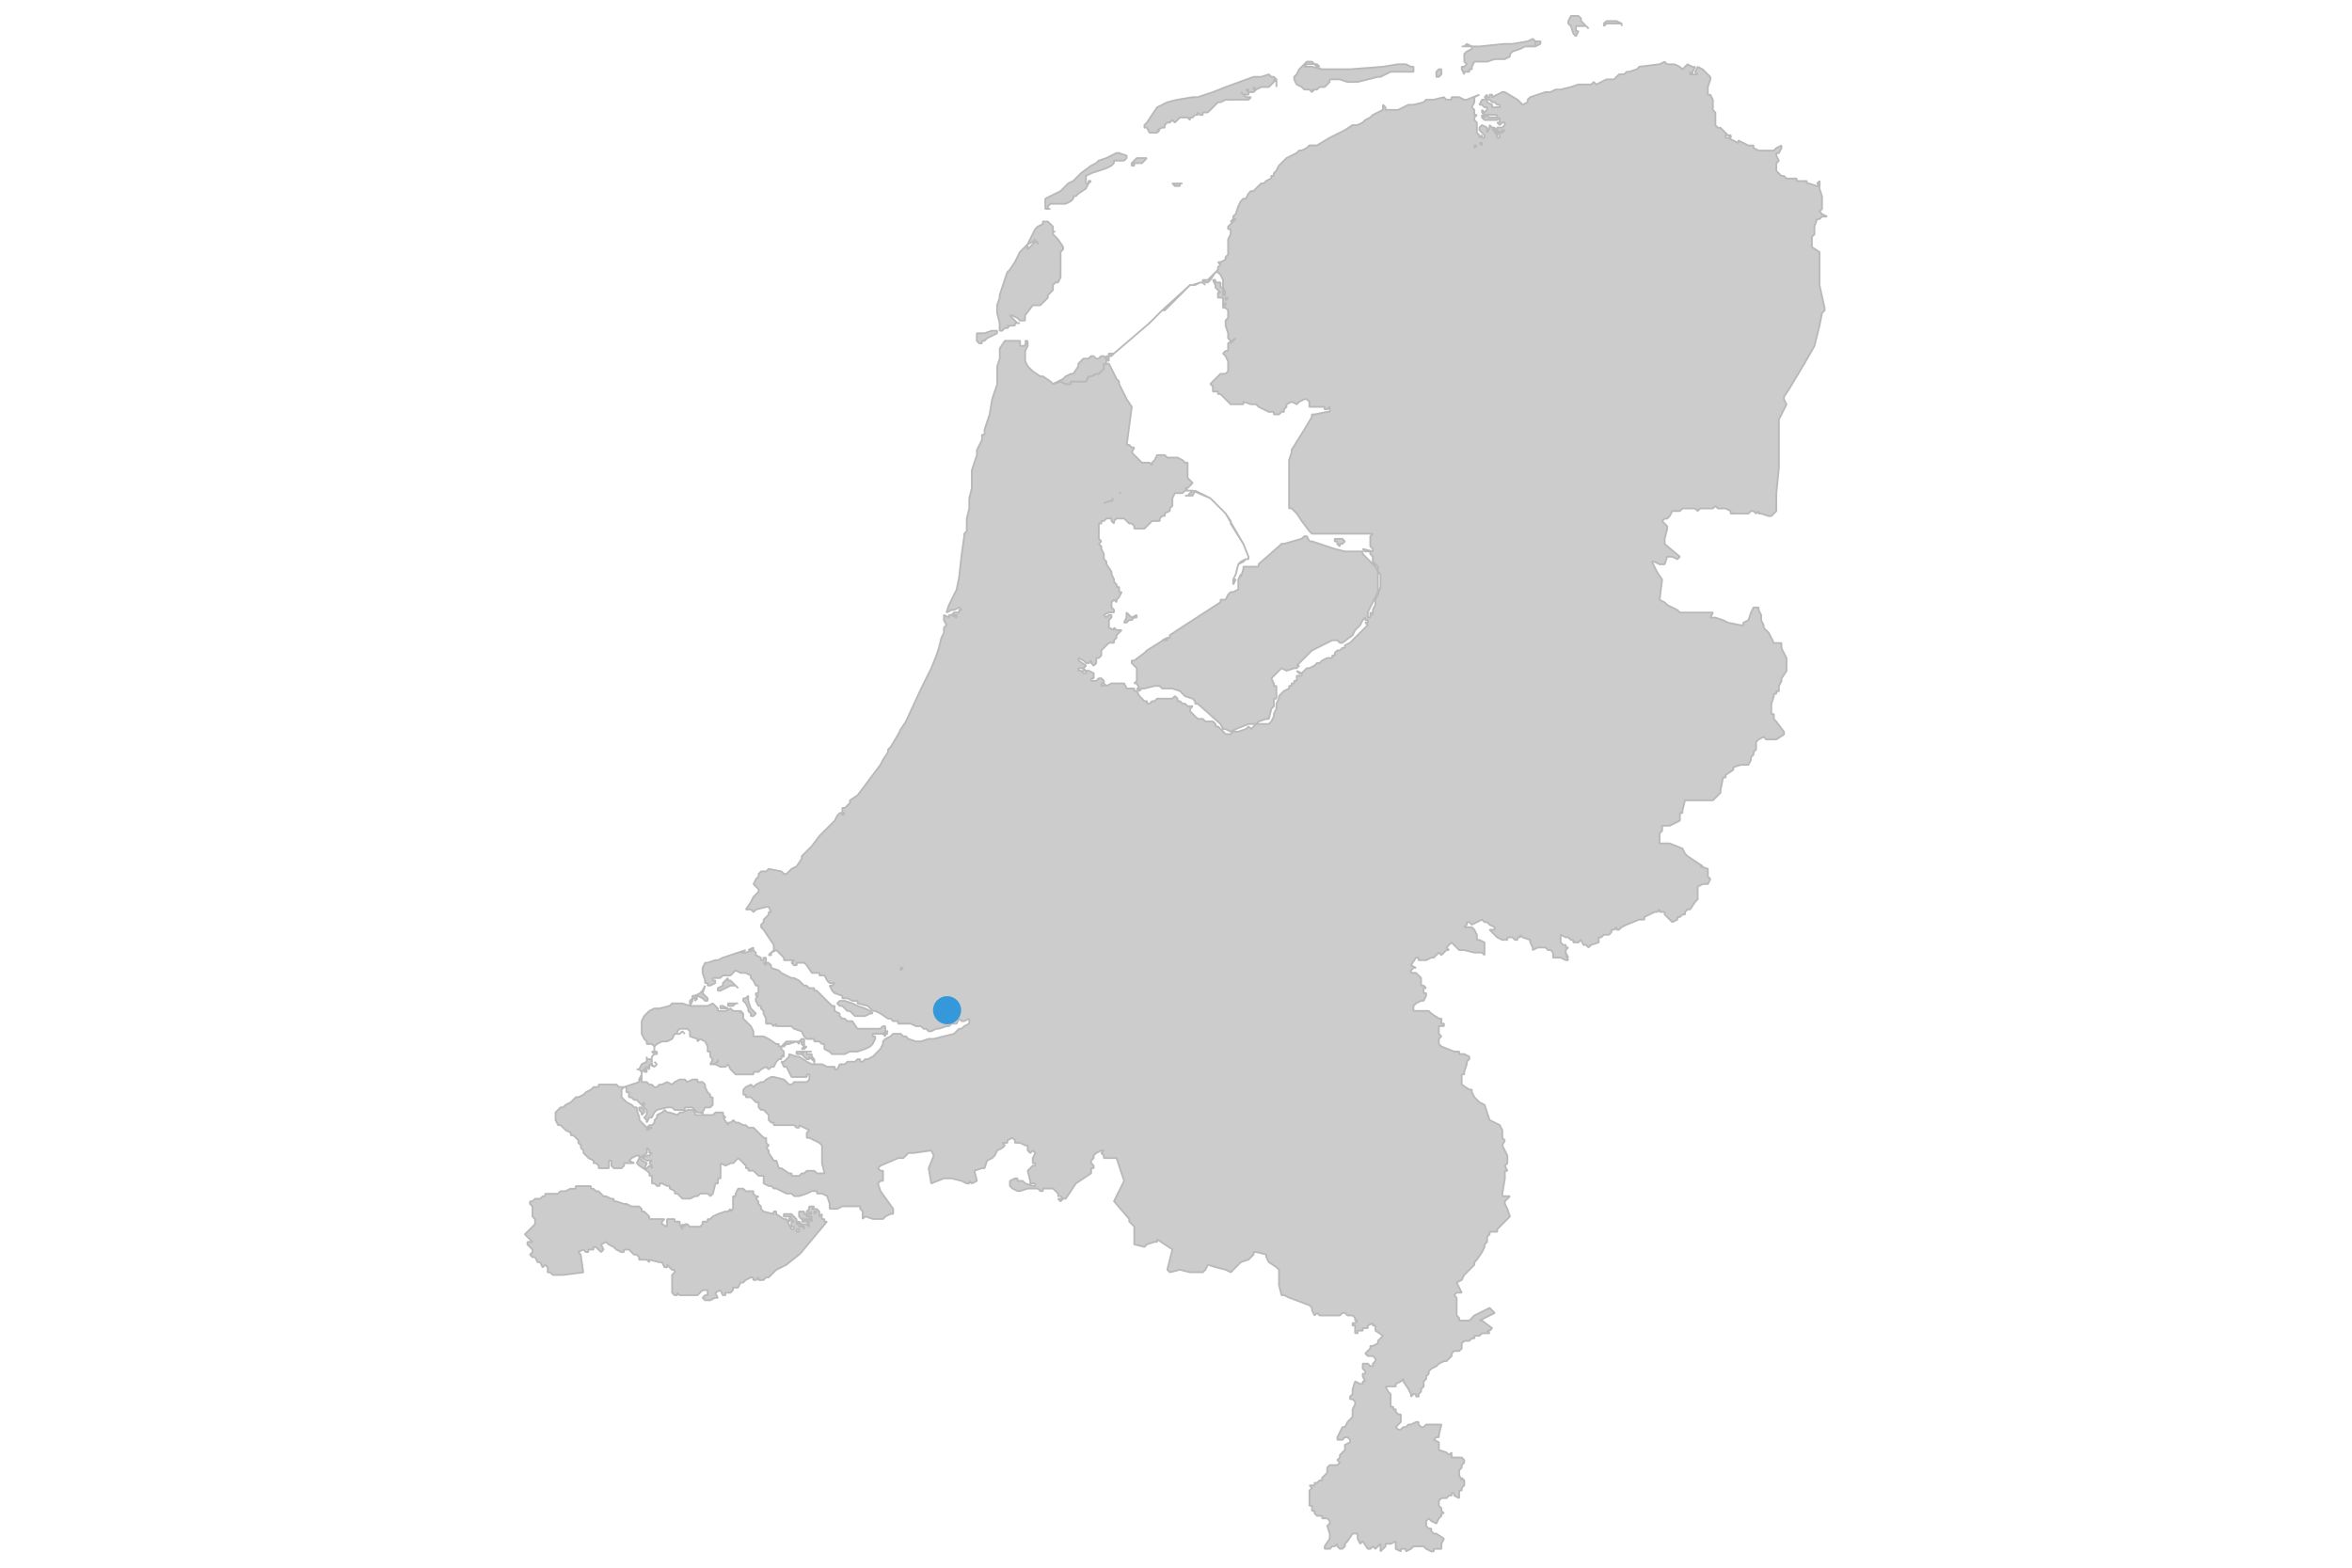 <?xml version="1.0" encoding="UTF-8" standalone="no"?>
<svg
   xmlns:dc="http://purl.org/dc/elements/1.1/"
   xmlns:cc="http://creativecommons.org/ns#"
   xmlns:rdf="http://www.w3.org/1999/02/22-rdf-syntax-ns#"
   xmlns:svg="http://www.w3.org/2000/svg"
   xmlns="http://www.w3.org/2000/svg"
   xmlns:sodipodi="http://sodipodi.sourceforge.net/DTD/sodipodi-0.dtd"
   xmlns:inkscape="http://www.inkscape.org/namespaces/inkscape"
   style="font-style:normal;font-weight:normal;font-family:Dialog;fill:#000000;fill-opacity:1;stroke:#000000;stroke-width:1;stroke-linecap:square;stroke-linejoin:miter;stroke-miterlimit:10;stroke-dasharray:none;stroke-dashoffset:0pt;stroke-opacity:1"
   id="svg2"
   sodipodi:version="0.32"
   inkscape:version="0.91 r13725"
   viewBox="0 0 260 173.333"
   width="390"
   height="260"
   sodipodi:docname="dordrecht-map.svg"
   version="1.0">
  <sodipodi:namedview
     inkscape:window-height="723"
     inkscape:window-width="1366"
     inkscape:pageshadow="2"
     inkscape:pageopacity="0.0"
     borderopacity="1.0"
     bordercolor="#666666"
     pagecolor="#ffffff"
     id="base"
     inkscape:zoom="1.219753"
     inkscape:cx="102.33472"
     inkscape:cy="128.61448"
     inkscape:window-x="0"
     inkscape:window-y="0"
     inkscape:current-layer="svg2"
     width="534px"
     height="616px"
     showgrid="false"
     inkscape:window-maximized="1"
     showguides="true"
     inkscape:guide-bbox="true" />
  <!--Generated by the Batik Graphics2D SVG Generator-->
  <defs
     id="genericDefs">
    <inkscape:perspective
       sodipodi:type="inkscape:persp3d"
       inkscape:vp_x="0 : 461.99999 : 1"
       inkscape:vp_y="0 : 999.99998 : 0"
       inkscape:vp_z="801 : 461.99999 : 1"
       inkscape:persp3d-origin="400.5 : 307.99999 : 1"
       id="perspective481" />
    <inkscape:perspective
       id="perspective4069"
       inkscape:persp3d-origin="0.5 : 0.33333332 : 1"
       inkscape:vp_z="1 : 0.49999999 : 1"
       inkscape:vp_y="0 : 999.99998 : 0"
       inkscape:vp_x="0 : 0.49999999 : 1"
       sodipodi:type="inkscape:persp3d" />
    <inkscape:perspective
       id="perspective4069-1"
       inkscape:persp3d-origin="0.5 : 0.33333332 : 1"
       inkscape:vp_z="1 : 0.49999999 : 1"
       inkscape:vp_y="0 : 999.99998 : 0"
       inkscape:vp_x="0 : 0.49999999 : 1"
       sodipodi:type="inkscape:persp3d" />
    <inkscape:perspective
       id="perspective4069-7"
       inkscape:persp3d-origin="0.5 : 0.33333332 : 1"
       inkscape:vp_z="1 : 0.49999999 : 1"
       inkscape:vp_y="0 : 999.99998 : 0"
       inkscape:vp_x="0 : 0.49999999 : 1"
       sodipodi:type="inkscape:persp3d" />
    <inkscape:perspective
       id="perspective4069-2"
       inkscape:persp3d-origin="0.5 : 0.33333332 : 1"
       inkscape:vp_z="1 : 0.49999999 : 1"
       inkscape:vp_y="0 : 999.99998 : 0"
       inkscape:vp_x="0 : 0.49999999 : 1"
       sodipodi:type="inkscape:persp3d" />
    <inkscape:perspective
       id="perspective4069-5"
       inkscape:persp3d-origin="0.5 : 0.33333332 : 1"
       inkscape:vp_z="1 : 0.49999999 : 1"
       inkscape:vp_y="0 : 999.99998 : 0"
       inkscape:vp_x="0 : 0.49999999 : 1"
       sodipodi:type="inkscape:persp3d" />
    <inkscape:perspective
       id="perspective4069-3"
       inkscape:persp3d-origin="0.5 : 0.33333332 : 1"
       inkscape:vp_z="1 : 0.49999999 : 1"
       inkscape:vp_y="0 : 999.99998 : 0"
       inkscape:vp_x="0 : 0.49999999 : 1"
       sodipodi:type="inkscape:persp3d" />
    <inkscape:perspective
       id="perspective4069-75"
       inkscape:persp3d-origin="0.5 : 0.33333332 : 1"
       inkscape:vp_z="1 : 0.49999999 : 1"
       inkscape:vp_y="0 : 999.99998 : 0"
       inkscape:vp_x="0 : 0.49999999 : 1"
       sodipodi:type="inkscape:persp3d" />
    <inkscape:perspective
       id="perspective4069-6"
       inkscape:persp3d-origin="0.5 : 0.33333332 : 1"
       inkscape:vp_z="1 : 0.49999999 : 1"
       inkscape:vp_y="0 : 999.99998 : 0"
       inkscape:vp_x="0 : 0.49999999 : 1"
       sodipodi:type="inkscape:persp3d" />
    <inkscape:perspective
       id="perspective4069-70"
       inkscape:persp3d-origin="0.5 : 0.33333332 : 1"
       inkscape:vp_z="1 : 0.49999999 : 1"
       inkscape:vp_y="0 : 999.99998 : 0"
       inkscape:vp_x="0 : 0.49999999 : 1"
       sodipodi:type="inkscape:persp3d" />
    <inkscape:perspective
       id="perspective4069-8"
       inkscape:persp3d-origin="0.5 : 0.33333332 : 1"
       inkscape:vp_z="1 : 0.49999999 : 1"
       inkscape:vp_y="0 : 999.99998 : 0"
       inkscape:vp_x="0 : 0.49999999 : 1"
       sodipodi:type="inkscape:persp3d" />
    <inkscape:perspective
       id="perspective4069-0"
       inkscape:persp3d-origin="0.5 : 0.33333332 : 1"
       inkscape:vp_z="1 : 0.49999999 : 1"
       inkscape:vp_y="0 : 999.99998 : 0"
       inkscape:vp_x="0 : 0.49999999 : 1"
       sodipodi:type="inkscape:persp3d" />
    <inkscape:perspective
       id="perspective4069-72"
       inkscape:persp3d-origin="0.5 : 0.33333332 : 1"
       inkscape:vp_z="1 : 0.49999999 : 1"
       inkscape:vp_y="0 : 999.99998 : 0"
       inkscape:vp_x="0 : 0.49999999 : 1"
       sodipodi:type="inkscape:persp3d" />
    <inkscape:perspective
       id="perspective4069-16"
       inkscape:persp3d-origin="0.5 : 0.33333332 : 1"
       inkscape:vp_z="1 : 0.49999999 : 1"
       inkscape:vp_y="0 : 999.99998 : 0"
       inkscape:vp_x="0 : 0.49999999 : 1"
       sodipodi:type="inkscape:persp3d" />
    <inkscape:perspective
       id="perspective4199"
       inkscape:persp3d-origin="0.5 : 0.33333332 : 1"
       inkscape:vp_z="1 : 0.49999999 : 1"
       inkscape:vp_y="0 : 999.99998 : 0"
       inkscape:vp_x="0 : 0.49999999 : 1"
       sodipodi:type="inkscape:persp3d" />
    <inkscape:perspective
       id="perspective4221"
       inkscape:persp3d-origin="0.5 : 0.33333332 : 1"
       inkscape:vp_z="1 : 0.49999999 : 1"
       inkscape:vp_y="0 : 999.99998 : 0"
       inkscape:vp_x="0 : 0.49999999 : 1"
       sodipodi:type="inkscape:persp3d" />
    <inkscape:perspective
       id="perspective4243"
       inkscape:persp3d-origin="0.5 : 0.33333332 : 1"
       inkscape:vp_z="1 : 0.49999999 : 1"
       inkscape:vp_y="0 : 999.99998 : 0"
       inkscape:vp_x="0 : 0.49999999 : 1"
       sodipodi:type="inkscape:persp3d" />
    <inkscape:perspective
       id="perspective4243-6"
       inkscape:persp3d-origin="0.5 : 0.33333332 : 1"
       inkscape:vp_z="1 : 0.49999999 : 1"
       inkscape:vp_y="0 : 999.99998 : 0"
       inkscape:vp_x="0 : 0.49999999 : 1"
       sodipodi:type="inkscape:persp3d" />
    <inkscape:perspective
       id="perspective4274"
       inkscape:persp3d-origin="0.5 : 0.33333332 : 1"
       inkscape:vp_z="1 : 0.49999999 : 1"
       inkscape:vp_y="0 : 999.99998 : 0"
       inkscape:vp_x="0 : 0.49999999 : 1"
       sodipodi:type="inkscape:persp3d" />
    <inkscape:perspective
       id="perspective4274-2"
       inkscape:persp3d-origin="0.5 : 0.33333332 : 1"
       inkscape:vp_z="1 : 0.49999999 : 1"
       inkscape:vp_y="0 : 999.99998 : 0"
       inkscape:vp_x="0 : 0.49999999 : 1"
       sodipodi:type="inkscape:persp3d" />
    <inkscape:perspective
       id="perspective4309"
       inkscape:persp3d-origin="0.5 : 0.33333332 : 1"
       inkscape:vp_z="1 : 0.49999999 : 1"
       inkscape:vp_y="0 : 999.99998 : 0"
       inkscape:vp_x="0 : 0.49999999 : 1"
       sodipodi:type="inkscape:persp3d" />
    <inkscape:perspective
       id="perspective4334"
       inkscape:persp3d-origin="0.5 : 0.33333332 : 1"
       inkscape:vp_z="1 : 0.49999999 : 1"
       inkscape:vp_y="0 : 999.99998 : 0"
       inkscape:vp_x="0 : 0.49999999 : 1"
       sodipodi:type="inkscape:persp3d" />
    <inkscape:perspective
       id="perspective3344"
       inkscape:persp3d-origin="0.5 : 0.33333332 : 1"
       inkscape:vp_z="1 : 0.49999999 : 1"
       inkscape:vp_y="0 : 999.99998 : 0"
       inkscape:vp_x="0 : 0.49999999 : 1"
       sodipodi:type="inkscape:persp3d" />
    <inkscape:perspective
       id="perspective3344-7"
       inkscape:persp3d-origin="0.5 : 0.33333332 : 1"
       inkscape:vp_z="1 : 0.49999999 : 1"
       inkscape:vp_y="0 : 999.99998 : 0"
       inkscape:vp_x="0 : 0.49999999 : 1"
       sodipodi:type="inkscape:persp3d" />
    <inkscape:perspective
       id="perspective3344-3"
       inkscape:persp3d-origin="0.5 : 0.33333332 : 1"
       inkscape:vp_z="1 : 0.49999999 : 1"
       inkscape:vp_y="0 : 999.99998 : 0"
       inkscape:vp_x="0 : 0.49999999 : 1"
       sodipodi:type="inkscape:persp3d" />
    <inkscape:perspective
       id="perspective3406"
       inkscape:persp3d-origin="0.5 : 0.33333332 : 1"
       inkscape:vp_z="1 : 0.49999999 : 1"
       inkscape:vp_y="0 : 999.99998 : 0"
       inkscape:vp_x="0 : 0.49999999 : 1"
       sodipodi:type="inkscape:persp3d" />
    <inkscape:perspective
       id="perspective3406-0"
       inkscape:persp3d-origin="0.5 : 0.33333332 : 1"
       inkscape:vp_z="1 : 0.49999999 : 1"
       inkscape:vp_y="0 : 999.99998 : 0"
       inkscape:vp_x="0 : 0.49999999 : 1"
       sodipodi:type="inkscape:persp3d" />
    <inkscape:perspective
       id="perspective3406-9"
       inkscape:persp3d-origin="0.5 : 0.33333332 : 1"
       inkscape:vp_z="1 : 0.49999999 : 1"
       inkscape:vp_y="0 : 999.99998 : 0"
       inkscape:vp_x="0 : 0.49999999 : 1"
       sodipodi:type="inkscape:persp3d" />
    <inkscape:perspective
       id="perspective3446"
       inkscape:persp3d-origin="0.5 : 0.33333332 : 1"
       inkscape:vp_z="1 : 0.49999999 : 1"
       inkscape:vp_y="0 : 999.99998 : 0"
       inkscape:vp_x="0 : 0.49999999 : 1"
       sodipodi:type="inkscape:persp3d" />
    <inkscape:perspective
       id="perspective3446-2"
       inkscape:persp3d-origin="0.5 : 0.33333332 : 1"
       inkscape:vp_z="1 : 0.49999999 : 1"
       inkscape:vp_y="0 : 999.99998 : 0"
       inkscape:vp_x="0 : 0.49999999 : 1"
       sodipodi:type="inkscape:persp3d" />
    <inkscape:perspective
       id="perspective3446-4"
       inkscape:persp3d-origin="0.5 : 0.33333332 : 1"
       inkscape:vp_z="1 : 0.49999999 : 1"
       inkscape:vp_y="0 : 999.99998 : 0"
       inkscape:vp_x="0 : 0.49999999 : 1"
       sodipodi:type="inkscape:persp3d" />
  </defs>
  <g
     id="g4193"
     transform="matrix(1.05,0,0,1.05,12.054,-4.606)"
     style="fill:#cccccc;fill-opacity:1">
    <path
       inkscape:connector-curvature="0"
       id="path17"
       d="m 163.79,10.878 -0.535,0.267 -2.138,0.267 -0.267,0.267 -0.802,0.267 -0.267,0 -0.267,0.267 -0.535,0 -0.535,0.535 -0.267,0 -0.267,0 -0.267,0 -0.535,0.267 -0.535,0.267 -0.267,-0.267 -0.267,0.267 -1.336,0 -0.802,0.267 -1.069,0.267 -0.535,0 -0.535,0.267 -0.535,0 -0.802,0.267 -0.802,0.267 -0.267,0.267 0,0.267 -0.535,0.267 -0.267,-0.267 -0.267,-0.267 -1.336,-0.802 -0.267,0 -1.069,0.535 0,-0.267 -0.267,0 0,0.267 -0.267,0 0,-0.267 -0.267,0.267 0.267,0.267 0.267,0 0.267,0.267 0.267,0 0.267,0.267 0.267,0 0,0.267 -0.267,0 -0.267,0 -0.267,0 0,-0.267 -0.535,-0.267 0,-0.267 -0.535,0 -0.267,0.535 0.267,0 0.267,0.267 0.267,0 0,0.267 -0.267,0.267 -0.267,-0.267 0,0.267 0.267,0.267 0.267,0 0.267,0 0.267,0 0.267,0 0.267,0 0,0.267 -0.535,0 -0.267,0 -0.535,-0.267 0,0.267 -0.267,-0.267 0,0.267 0.267,0.267 0.267,0 0.267,0 0.267,0 0.267,0 0.267,0 0.267,-0.267 0,0.267 0,0.267 -0.267,0 0.267,0.267 0.267,-0.267 0.267,0 0,0.267 -0.267,0.267 -0.535,0 0,0.267 0.267,0.267 0.267,-0.267 0.267,0 -0.267,0.267 -0.267,0 -0.267,0 0.267,0.267 0,0.267 -0.267,0 0,-0.267 -0.267,-0.267 0,-0.267 -0.267,0 0.267,-0.267 -0.267,0 -0.267,-0.267 0,0.267 -0.267,0.535 0,-0.267 0,-0.267 -0.535,-0.267 -0.267,0.267 0,0.267 0.535,0.535 0,0.267 -0.267,0 0,-0.267 -0.267,0.267 0,-0.267 -0.267,-0.267 0,-0.267 0,-0.267 0,-0.535 -0.267,-0.267 0,-0.267 0.267,-0.267 -0.267,0 0,-0.267 0,-0.267 -0.267,-0.267 0.267,-0.535 0,-0.267 0,-0.267 0.535,-0.267 -1.336,0.535 -0.267,0 -0.535,-0.267 -0.802,0 0,0.267 -0.267,0 -0.267,0 -0.267,-0.267 -1.069,0.267 -0.535,0 -0.267,0 -0.267,0.267 -1.069,0.267 -0.267,0 -0.267,0 -1.069,0.535 -0.535,0 -0.267,0 -0.267,0 -0.267,0 0,-0.267 -0.267,-0.267 0,0.535 -0.535,0.267 -0.535,0.267 -0.267,0.267 -0.535,0.267 -0.267,0.267 -0.535,0.267 -0.535,0 -0.802,0.535 -1.069,0.535 -0.535,0.267 -1.336,0.802 -0.802,0 -0.267,0.267 -0.535,0.267 -0.267,0 -0.267,0.267 -0.535,0.267 -0.535,0.267 -0.267,0.267 -0.535,0.535 -0.267,0.535 -0.267,0.267 0,0.267 -0.267,0 0,0.267 -0.535,0.267 -0.267,0.267 -0.267,0 -0.535,0.535 -0.267,0.267 -0.267,0 -0.267,0.267 -0.267,0.535 -0.267,0 -0.267,0.267 -0.267,0.535 -0.267,0.802 -0.267,0.267 0,0.267 0.267,0 -0.267,0.267 -0.267,0.267 -0.267,0.267 0,0.267 0.267,0 0,0.535 -0.267,0.535 0,0.802 0,0.535 0,0.267 -0.267,0.267 0,0.267 -0.535,0.267 -0.267,0 0.267,0.267 -0.267,0.267 0,0.267 -0.267,0.267 0.267,0 0.267,0.267 0.267,0.535 0,0.267 0,0.267 0,0.267 0.267,0.535 -0.267,0 0.267,0.267 -0.267,0 0,-0.267 0,-0.267 0,-0.267 -0.267,0 0,-0.267 0,-0.267 -0.267,0 -0.267,0 0,-0.267 -0.267,0 0.267,0.535 0,0.267 0.267,0.267 0.267,0.267 -0.267,0 0,0.267 0,0.267 0.267,0 0.267,0 0,0.535 0,0.267 0.267,-0.267 0,0.267 -0.267,0 0,0.267 0.267,0 0.267,0.267 0,0.267 0,0.267 0,0.267 -0.267,0.267 0,0.535 0.267,0.802 0,0.535 0.267,0.267 0,0.089 0.535,-0.356 -0.535,0.535 0,-0.178 -0.267,0.178 0,0.267 0,0.535 -0.267,0 -0.267,0.267 0.267,0.267 0.267,0.535 0,0.267 0,0.535 0,0.267 -0.267,0.267 -0.267,0 -0.267,0 -0.535,0.535 -0.267,0.267 -0.267,0.267 0.267,0.267 0,0.267 0,0.267 0.535,0 0,0.267 0.267,0 0.535,0.535 0.535,0.535 0.267,0 0.267,0 0.267,0 0.535,0 0,-0.267 0.802,0.267 0.535,0 0.267,0.267 1.069,0.535 0.535,0 0,0.267 0.535,0 0.267,-0.267 0.267,0 0,-0.267 0.267,-0.267 0,-0.267 0.535,-0.267 0.535,0.267 0.267,-0.267 0.535,-0.267 0.267,0 0.267,0.267 0,0.535 0.267,0 0.267,0 0.535,0 0.267,0 0.267,0 0,0.267 0.267,0 0.267,-0.267 0,0.267 0,0.267 -0.267,0 -1.336,0.267 -0.267,0 0,0.267 -0.802,1.336 -1.336,2.138 0,0.267 -0.267,0.802 0,2.673 0,1.336 0,0.535 0,0.267 0,0.267 0.267,0 0.267,0.267 0.267,0.267 0.535,0.802 0.802,1.069 0.267,0.267 0.267,0 2.673,0 0.267,0 0.802,0 2.138,0 0.267,0 -0.267,0.267 0,0.535 0,0.267 0,0.267 0.267,0.267 0,0.267 -1.069,-0.267 0.267,0.267 0.267,0 0.267,0 0,0.267 0.267,0.267 0,0.267 0,0.267 0.267,0.267 0.267,0.267 0,0.267 0,0.267 0.267,0.267 0,0.535 0,0.535 0,0.267 -0.267,0.802 -0.267,0.535 0,0.267 0,0.267 -0.267,0.535 0,0.267 0,0.267 -0.267,-0.267 0,0.535 -0.267,0 0,-0.267 0,-0.267 0.802,-1.604 0.267,-0.535 0,-0.267 0,-0.535 0,-1.336 -0.267,-0.535 -1.336,-1.336 0,-0.267 -0.267,0 -1.336,0 -0.267,0 -1.069,-0.267 -2.406,-0.802 -0.267,0 -0.267,-0.535 -0.267,0 -0.267,0.267 -1.871,0.535 -0.267,0 -0.267,0.267 -2.138,1.871 0,0.267 -0.267,0 -1.069,0 -0.267,0 0,0.267 -0.267,0.802 0,-0.267 -0.267,0.535 0,0.267 0,0.267 0,0.267 0,0.267 -0.535,0.267 -0.267,0 -0.267,0.267 -0.267,0.535 -0.267,0 -0.267,0 0,0.267 -4.544,2.94 -0.802,0.535 0,0.267 -0.267,0 0,0.267 -0.267,0 -0.161,0 -1.71,1.069 -0.267,0.267 -1.069,0.802 -0.267,0 0,0.267 0.535,0.535 0,0.535 0,0.802 -0.267,0.267 0.267,0 0.267,0.535 -0.267,0 0.267,0.267 0.267,-0.267 0.267,0 1.069,-0.267 0.267,0 0.267,0 0.267,0.267 0.267,0 0.267,0 0.535,0 0.802,0.267 0.535,0.535 0.802,0.267 0.267,0.267 0,0.267 0.267,0 2.406,2.138 0.267,0.535 0.267,0 0.535,0.267 0.535,-0.267 1.336,-0.535 0.267,0 0.535,0 0.267,-0.267 0.802,-0.267 0.267,0 0.267,-1.069 0.267,-0.267 0,-0.802 0.267,0 0,-0.535 0,-0.267 0,-0.267 0,-0.267 -0.267,0 0,-0.267 -0.267,-0.535 0.267,-0.267 0.802,-0.802 0.535,0.267 0.802,-0.267 0.267,0 0.267,-0.267 -0.267,0 0.267,-0.267 0.267,-0.267 0.267,-0.267 0.802,-0.802 2.138,-1.069 0.267,0 0.267,0 0.267,0.267 0.267,0 1.069,-0.802 0.267,-0.535 0.535,-0.535 0.267,-0.535 0.267,-0.267 0,0.267 0.267,0 0,0.267 -0.267,0 0.267,0.267 -0.267,0.267 -0.267,0.267 -0.802,0.802 -0.535,0.535 -0.535,0.267 0,0.267 -0.267,0 -0.267,0.267 -0.267,0 -0.267,0.267 0,0.267 -0.267,0 0,0.267 -0.267,0 -0.267,0 -0.535,0.267 -0.267,0.267 -0.267,0 -0.267,0.267 -0.535,0.267 -0.267,0 -0.267,0.267 -0.267,0.267 0,0.267 -0.267,0 -0.267,0 0,0.267 0,0.267 -0.267,0 0,0.267 -0.267,0 0,0.267 -0.267,0 0,0.267 -0.535,0.267 -0.267,0.267 -0.267,0.267 0,0.267 -0.267,0.535 0,0.535 -0.267,0.535 0,0.267 -0.267,0.535 -0.267,0.267 -1.069,0 -0.267,0 -0.535,0.535 -0.267,-0.267 -0.267,0.267 -0.802,0.267 -0.535,0 -0.267,0.267 -0.535,0 -0.267,-0.267 -0.267,-0.267 -0.267,-0.267 -0.267,0 0,-0.267 -0.267,-0.267 -0.267,0 -0.267,0 -0.267,0 -0.267,-0.267 -0.535,0 -0.267,-0.267 -0.535,-0.535 0,-0.267 0.267,-0.267 -0.267,0 -0.267,0 -0.267,-0.267 -0.267,0 -0.267,-0.267 -0.267,0 0,-0.267 -0.267,-0.267 -0.267,0.267 -0.267,0 -0.267,0 -1.069,0 -0.267,0.267 -0.267,0 -0.267,0.267 -0.267,0 0,-0.267 -0.267,0 -0.267,-0.267 -0.267,-0.267 -0.267,-0.535 -0.267,0 0,-0.267 -0.535,0 -0.267,0 -0.267,-0.535 -0.802,0 -0.267,0 -0.267,0 -0.535,0.267 -0.267,-0.267 0,0.267 -0.267,0 0,-0.267 0.267,0 0,-0.267 -0.267,-0.267 -0.267,0 -0.267,0.267 -0.267,0 -0.267,0 0,-0.267 0.267,0 0,-0.267 0,-0.267 -0.535,-0.267 -0.267,0 0,0.267 -0.267,0 -0.267,-0.267 -0.267,0 0,-0.267 0.267,0 0.267,0 0.267,-0.267 -0.802,-0.535 0,-0.267 0.535,0.267 0.267,0.267 0.267,0 0.267,-0.267 0,0.267 0.267,0.267 0.267,-0.267 0,-0.267 0,-0.267 0.267,0 0.267,-0.267 0,-0.535 0.267,-0.267 0.267,-0.267 0.267,-0.267 0.267,0 0.267,0 0,-0.267 0.267,-0.267 0,-0.267 0.535,-0.535 -0.267,0 -0.267,0 -0.267,-0.267 0,0.267 -0.535,-0.267 0,-0.267 0,-0.267 0,-0.267 0.267,-0.267 0,-0.267 -0.267,0 -0.267,0.267 -0.267,-0.267 0.535,-0.267 0.535,0 0,-0.267 -0.267,-0.267 0,-0.267 0,-0.267 0.267,-0.267 0.267,0.267 0,-0.267 0.267,-0.267 0.267,-0.535 -0.267,0 0,-0.535 -0.267,0 0,-0.267 -0.267,-0.267 0,-0.267 -0.267,-0.535 0,-0.267 -0.535,-0.802 0,-0.267 -0.267,-0.267 0,-0.535 -0.267,-0.535 0,-0.267 -0.267,-0.267 0.267,-0.267 -0.267,-0.267 0,-0.267 0,-0.267 0,-0.267 0,-0.535 0,-0.267 0.267,0 0,-0.267 0.267,0 0.267,-0.267 0.267,0 0.267,0 0,0.267 0.267,0.267 0,-0.267 0.267,-0.267 0.267,0 0.267,0 0.267,0 0.267,0.267 0.267,0.267 0.267,0 0.267,0.267 0,0.267 0.535,0 0.267,0 0.267,0 0.267,-0.267 0.535,-0.535 0.267,0 0.535,0 0,-0.267 0.267,-0.267 0.267,0 0,-0.267 0.535,-0.267 0,-0.267 0.267,-0.267 0,-0.535 0,-0.267 0.267,-0.535 0.267,0 0.267,0 0.267,0 0.267,-0.267 0.267,0 -0.267,-0.267 0.267,0 0.267,-0.267 0.267,-0.267 -0.267,-0.267 -0.267,-0.267 0,-0.267 0,-0.267 0,-0.267 0,-0.267 0,-0.267 0,-0.267 -0.267,0 -0.267,-0.267 -0.535,-0.267 -0.802,0 -0.267,0 -0.267,-0.267 -0.535,0 -0.267,0 -0.267,0.535 -0.267,0.267 0,0.267 -0.267,-0.267 -0.267,0 -0.267,0 -0.267,0 -0.535,-0.535 -0.267,-0.267 -0.267,-0.267 0.267,-0.535 -0.267,0 -0.267,-0.267 -0.267,0 0.535,-4.009 -0.535,-0.802 -0.802,-1.604 0,-0.267 -0.267,-0.267 -0.802,-1.604 -0.267,0 -0.267,0 0,0.535 -0.535,0.535 -0.267,0 -0.535,0.267 -0.267,0 -0.267,0.535 -0.267,0 -0.267,0 -0.802,0 -0.267,0 0,0.267 -0.535,0 -0.535,-0.267 -0.802,0.267 -0.267,-0.267 -0.802,-0.535 -0.267,0 -0.802,-0.535 -0.267,-0.267 -0.267,-0.267 -0.267,-0.535 0,-0.535 0,-0.535 0.267,-0.535 0,-0.267 -0.267,0 0,0.267 -0.267,0 -0.267,0 0,-0.267 0,-0.267 -0.535,0 -0.535,0 -0.267,0 -0.267,0 -0.535,0.802 0,0.267 0,0.267 0,0.535 -0.267,0.802 0,0.802 0,1.069 -0.535,1.604 -0.267,1.604 -0.535,1.604 0,0.535 -0.267,0 0,0.535 -0.535,1.069 0,0.535 -0.535,1.604 0,0.267 0,0.267 0,0.267 0,0.267 0,0.802 -0.267,1.069 0,0.535 0,0.535 -0.267,1.069 0,0.535 0,0.267 0,0.535 -0.267,0.267 0,0.267 -0.267,1.871 -0.267,2.406 -0.267,1.336 -0.267,0.535 -0.267,0.535 -0.267,0.535 -0.267,0.802 0.535,-0.267 0.267,0 0.535,-0.267 0.267,0.267 -0.267,0 0,0.267 -0.535,0 -0.267,0.267 0.535,0 0,0.267 -0.535,-0.267 -0.267,0 0,0.267 -0.535,-0.267 0,0.535 0.267,0.535 -0.267,0.267 0,0.535 -0.267,0.535 -0.267,1.069 -0.267,0.802 -0.535,1.336 -1.069,2.138 -1.604,3.475 -0.535,0.802 -0.267,0.535 -0.802,1.336 -0.267,0.267 0,0.267 -0.535,0.802 -0.267,0.535 -0.802,1.069 -1.604,2.138 -0.802,0.535 0,0.267 -0.535,0.535 -0.267,0 0,0.267 0,0.267 0.267,0 -0.267,0.267 0,-0.267 -0.267,0 -0.267,0.267 -0.267,0.535 -0.267,0.267 -0.802,0.802 -0.535,0.535 -0.802,1.069 -0.267,0.267 -0.535,0.535 -0.267,0.267 0,0.267 -0.535,0.802 -0.535,0.267 -0.535,0.535 -0.267,0 -0.267,-0.267 -1.336,-0.267 -0.267,0.267 -0.267,0 -0.267,0 -0.267,0.267 0,0.267 -0.267,0.267 -0.267,0.535 0.267,0.267 0.267,0.267 0,0.267 -0.535,0.535 -0.267,0.535 -0.535,0.802 0.267,0 0.267,0 0.267,0.267 0.267,-0.267 1.069,-0.267 0.267,0 0.267,0.535 -0.267,0 0,0.267 -0.535,0.535 0,0.267 -0.267,0.267 0,0.267 0.267,0.267 1.069,1.604 0,0.267 0,0.267 -0.267,0.267 0.535,-0.267 0.267,0.267 0.267,0.267 0.267,0.267 0,0.267 0.267,0 0.267,0 0.267,0 0.267,0 -0.267,0.267 0.267,0.267 0.267,0 0,-0.267 0.267,0 0.267,0 0.267,0 0.267,0.267 0.535,0.802 0.267,0 0.267,0 0.267,0 0,0.267 0.535,0 0.267,0.535 0.267,0.267 0.267,0 0.267,0 -0.267,0.267 -0.267,0 0.267,0.535 0.267,0.267 0.802,0.267 0,0.267 0.535,0 0.535,0.267 0.535,0 0,0.267 1.069,0.267 0.535,0.535 0.267,0 0.535,0.267 0.802,0.535 0.267,0 0.267,0.267 0.535,0 0,0.267 1.069,0 0.267,0 0.535,0.267 0.267,0 0.267,0 0.267,0.267 0.267,0 0.267,0.267 0.267,0 0.535,-0.267 0.267,0 0.802,-0.267 0.267,0 0.267,-0.267 0.535,0 0.267,-0.535 0.267,0.267 0.267,0 0.535,-0.267 0,0.267 0,0.267 -0.535,0.267 -0.267,0.267 -0.267,0 -0.267,0.267 -0.267,0.267 -2.138,0.535 -0.267,0 -0.267,0 -0.802,0.267 -0.535,0 -0.802,-0.267 -0.267,-0.267 -0.267,0 -0.267,-0.267 -0.267,0 -0.535,0 -0.267,0.267 -0.535,0.267 -0.267,0.267 0,0.267 -0.267,0.535 -0.267,0.267 -0.267,0.267 -0.267,0.267 -0.535,0.267 -0.267,0 -0.267,0.267 -0.267,0 0,-0.267 -0.267,0 -0.267,0.267 -0.535,0 -0.267,0 -0.267,0.267 -0.267,0 -0.267,0 -0.267,0.535 -0.267,0 0,-0.267 -0.267,0 -0.267,0 -0.267,0 -0.535,-0.267 -0.535,0 -0.267,0 -0.267,0 -0.535,-0.267 -0.802,-0.535 -0.267,0 -0.802,-0.267 0,0.267 -0.535,0.535 -0.267,0 0.267,0.535 0.267,0 0.267,0.535 0.267,0.535 0.535,0 0.535,0 0.267,0 0.267,0 0,-0.267 0.267,0 0,0.267 0,0.267 -0.267,0.267 -0.267,0 -0.267,0 -0.267,0 -0.267,0 -0.267,0 -0.267,0.267 -0.267,0 -0.535,-0.535 -1.069,-0.267 -0.267,0 -0.535,0.267 -0.267,0.267 -0.267,0 -0.535,0.267 -0.267,0.267 -0.267,-0.267 -0.535,0.267 -0.267,0.267 0,0.535 0.267,0 0,0.267 0.267,0 0.267,0 0.267,0.267 0.267,0.267 0.267,0 0,0.267 0,0.267 0.267,0.267 0.267,0 0.267,0.267 0.267,0.267 0,0.535 0.267,0.267 0.267,0 0,0.267 0.267,0 0.267,0 1.069,0 0.267,0 0.267,0 0.267,0.267 0.267,0 0,-0.267 0.535,0.267 0.535,0.267 -0.267,0.267 0,0.267 0,0.267 0.267,0 1.069,0.535 0.267,0.267 0,1.604 0,0.267 0.267,1.069 -0.267,0 -0.267,0 -0.267,0 -0.267,-0.267 -0.267,0 -0.267,0 -0.267,0 -0.267,0.267 -0.267,0 -0.267,0.267 -0.267,0 -0.267,0 -0.267,0 0,-0.267 -0.267,0 -0.802,-0.535 -0.267,0 -0.267,-0.802 -0.267,0 -0.535,-0.802 0,-0.267 -0.267,-0.267 0.267,-0.267 -0.267,-0.267 0,-0.267 0,-0.267 -0.267,0 -0.267,-0.267 -0.535,-0.535 -0.267,-0.267 -0.267,0 -0.267,0 -0.267,-0.267 -0.267,0 -0.535,-0.267 -0.267,0 -0.267,-0.267 -0.267,0.267 -0.267,0 0,0.267 -0.535,-0.802 0.267,0 -0.267,-0.267 0,-0.267 -0.267,0 -0.267,0 -0.267,0 -0.267,0.267 -0.267,0 -0.267,0 -0.535,0 -0.267,0 -0.267,0 -0.267,0 0,-0.267 -0.267,-0.267 -0.535,0 -0.535,0.267 -0.267,0 -0.267,0.267 -0.802,-0.267 -0.267,0 -0.267,-0.267 -0.267,0.267 -0.535,0.267 0,0.267 -0.267,0.267 0,0.267 -0.267,0.267 -0.267,0 -0.267,0.267 0.267,0 0.267,0 -0.535,0.267 0,-0.267 -0.535,-0.535 -0.267,-0.267 0,-0.267 -0.267,-0.802 0,-0.267 -0.267,0 -0.267,-0.267 -0.535,-0.267 -0.267,-0.267 -0.267,-0.267 0,-0.267 0,-0.535 0.267,-0.267 -0.267,0 -0.267,0 -0.267,-0.267 -0.802,0 -0.267,0 -0.267,0 -0.535,0 0,0.267 -0.267,0 -0.267,0 -0.267,0.267 -0.535,0.267 -0.267,0.267 -0.535,0.267 -0.267,0 -0.267,0.267 -0.267,0.267 -0.535,0.267 -0.267,0.267 -0.267,0 -0.267,0.267 -0.267,0.267 0,0.267 0,0.267 0,0.267 0.267,0.535 0.267,0 0.267,0.267 0.267,0.267 0.535,0.267 0,0.267 0.267,0 0.267,0.267 0.267,0.267 0,0.267 0.267,0.267 0,0.267 0.267,0.267 0,0.267 0.267,0.267 0.267,0.267 0.535,0.267 0,0.267 0.267,0 0.267,0.267 0,0.267 0.267,0 0.535,0 0.267,0 0,-0.267 0,-0.535 0.267,0 0,0.535 0.267,0.267 0.267,0 0.535,0 0.267,-0.267 0,-0.267 0.267,0 0.535,0 0.267,0 -0.535,-0.267 0.267,-0.267 0.535,-0.267 0.267,0 0,0.267 0.802,-0.535 0,-0.267 0,-0.267 0.267,0.267 0,0.267 0.267,0 -0.267,0.267 -0.267,0 -0.535,0.267 0.535,0.267 0.267,0 0.267,0 -0.267,0.267 0.267,0.267 0,0.267 -0.267,-0.267 -0.267,0.267 -0.267,0 0.267,-0.535 -0.535,-0.267 -0.267,-0.267 -0.267,0.535 0.267,0.267 0.802,0.535 0.267,0.267 0,0.267 0.267,0 0,0.535 0,0.267 0.267,0 0.267,0.267 0.267,0 0,-0.267 0.267,0 0.535,0.267 0.267,0 0,0.267 0.535,0.267 0,0.267 0.267,0 0.535,0.535 0.267,0 0.535,0 0.535,-0.267 0.267,0 0.267,-0.267 0.535,0 0.267,0 0.267,0.267 0.267,-0.267 0.267,-1.069 0.267,0 0,-0.267 0,-0.267 0.267,0 0,-0.535 0,-0.267 0,-0.267 0,-0.267 0,-0.267 0.535,0.267 0.535,-0.267 0.267,0 0.535,-0.535 0.267,0.267 0.267,0.267 0.267,0.267 0,0.267 0.267,0 0,0.267 0.267,0 0.267,0 0.267,0.267 0.267,0.267 0.535,0 0,0.267 0,0.535 0.535,0.267 0.267,0 0.267,0.267 0.267,0 0.535,0.267 0.535,0.267 0.535,0 0.267,0.267 0.535,0 0.802,-0.267 0.535,-0.267 0.267,0 0.267,0 0,0.267 0.267,0 0.267,0 0.535,0.267 0.267,0.802 0,0.535 0.802,0 0.535,-0.267 1.871,0 0,0.267 0.267,0.267 0,0.802 0.267,-0.267 0.802,0.267 0.267,0 0.267,0 0.267,0 0.267,0 0.267,-0.267 0.535,-0.267 0.267,0 0,-0.267 0,-0.267 -1.336,-1.871 -0.267,-0.802 0.267,-0.267 0.267,0 0,-0.267 0,-0.267 0,-0.267 0,-0.267 -0.267,0 -0.267,-0.267 0.267,-0.267 1.871,-0.802 0.535,0 0.267,-0.267 0.267,-0.267 0.267,0 0.267,0 1.871,-0.267 0.267,0.535 -0.535,1.336 0.267,1.604 1.336,-0.535 0.267,0 0.535,0 1.069,0.267 0.535,0.267 0.267,0 0,-0.267 0.267,0.267 0.535,-0.267 -0.267,-1.069 0.802,-0.267 0.267,0 0.267,-0.802 0.535,-0.267 0.267,-0.267 0.267,-0.535 0.535,-0.267 0.267,-0.267 -0.267,-0.267 0.267,0 0.267,0 0,-0.267 0.535,-0.267 0.267,0.267 0,0.267 0.267,0 0.267,0 0.535,0.267 0.267,0 0,0.267 0,0.267 0.267,0.267 0.267,-0.267 0.267,0.267 -0.267,0.535 0,0.535 0.267,0 0,0.267 -0.267,0 -0.267,0.267 -0.267,0.267 0.267,1.069 0,0.267 0.267,0 0.267,0 0,0.267 -0.267,0 -0.802,-0.267 -0.267,-0.267 -0.535,0 0,-0.267 -0.267,0 -0.535,0.267 0,0.267 0,0.267 0.267,0.267 0.535,0.267 0.267,0 0.802,-0.267 0.535,0 0.535,0 0.267,0.267 0.267,0 0,-0.267 0.267,0 0.267,0 0.267,0 0.267,0 0.535,0.535 0,0.267 0.267,0 0.267,0.267 0.267,0 1.069,-1.604 1.604,-1.069 0,-0.535 0.267,0 0,-0.267 -0.267,-0.267 0,-0.267 0.267,-0.267 0,-0.267 0.267,-0.267 0.535,-0.267 0.267,0 -0.267,0.267 0.267,0.267 0,0.267 0.267,0 1.069,0 0.802,2.406 -0.267,0.535 -0.802,1.604 1.604,1.871 0,0.267 0.267,0.267 0.267,0.267 0,1.871 1.069,0.267 0.267,-0.267 0.802,-0.267 0.267,0 0,-0.267 1.604,1.069 -0.535,2.138 0.267,0.267 1.069,-0.267 1.069,0.267 0.802,0 0.535,0 0.267,-0.267 0.267,-0.535 0.802,0.267 1.069,0.267 0.535,0.267 0.802,-0.802 0.267,-0.267 0.802,-0.267 0.267,-0.267 0.267,-0.267 0,-0.267 0.267,0 1.069,0.267 0,0.267 0.267,0.535 0.802,0.535 0.267,0.267 0,0.267 0,0.267 0,0.267 0,0.267 0,0.535 0.267,1.069 0.267,0 0.535,0.267 2.138,0.802 0.267,0.267 0,0.267 0.267,0.535 0.267,-0.267 0.267,0.267 0.267,0 0.267,0 0.535,0 0.267,0 0.267,0 0.535,0 0.267,-0.267 0.267,0 0.267,0.267 0.535,0 0.267,0.267 0,0.267 0.267,0 -0.267,0.267 -0.267,0 0,0.267 0.267,0 0,0.267 0,0.267 0,0.267 0.267,0 0,-0.267 0.267,0 0.267,0 0,-0.267 0.267,0 0.267,0 0,-0.267 0.535,-0.267 0,0.267 0.267,0 0,0.535 0.802,0.535 -0.267,0.267 -0.267,0.267 0,0.267 -0.535,0.267 -0.267,0 0,0.267 -0.267,0.267 -0.267,0.267 0.267,0.267 0.535,0 0.267,0.267 0,0.267 -0.267,0.267 0,0.267 -0.267,0 -0.267,-0.267 -0.267,0 -0.267,0 0,0.267 0,0.267 0.267,0.267 0,0.267 -0.267,0 0,0.267 0.267,0.535 -0.267,0 0,0.267 -0.267,0 -0.535,-0.267 -0.267,0.802 0,0.535 -0.267,0.267 0,0.267 0.267,0 0.267,0.267 0,0.267 -0.267,0.535 0,0.267 0,0.267 0,0.267 -0.267,0.267 -0.267,0.267 -0.267,0.535 -0.267,0 -0.267,0.535 -0.267,0.535 0,0.267 0.267,0 0.267,0 0.267,-0.267 0.267,0 0.267,0.267 0,0.267 -0.535,0.267 0,0.267 0,0.267 -0.535,0.535 0,0.267 -0.267,0.267 0.267,0.267 -0.267,0.267 -0.267,0 -0.267,0 -0.267,0 -0.267,0.267 0,0.267 0,0.267 -0.535,0.535 0,0.267 -0.267,0 -0.267,0.267 -0.267,0 0,0.267 -0.267,0 -0.267,0 0.267,0.267 -0.267,0.267 0,0.267 0,0.267 0,0.267 0,0.267 0,0.267 0,0.267 0.267,0 0,0.267 0,0.267 0.267,0 0,0.267 0.267,0.267 0.267,0 0.267,0 0,0.267 0.535,0 0.267,0.267 0,0.267 -0.267,0.267 0.267,0.802 0,0.535 -0.535,0.802 0,0.267 0.267,0 0.267,0 0.267,-0.267 0.267,0 0.267,-0.267 0,0.267 0.267,0.267 0.267,0 0.267,-0.267 0,-0.267 0.267,-0.267 0.535,-0.802 0.535,0 0,0.535 0.267,0.535 0.267,-0.267 0.535,0.802 0.267,0 0.267,-0.267 0.267,0.267 0.267,-0.267 0.267,-0.267 0,0.267 0,0.535 0.267,-0.267 0.267,-0.267 0,-0.267 0.267,0 0.267,0 0.535,-0.267 0,0.267 0,0.535 0.535,0.267 0,-0.267 0.267,0 0.267,0 0,0.267 0.535,-0.267 0.267,-0.267 0.267,0 0.267,0 0.267,0 0.267,0 0.267,0.267 0.535,0.267 0.267,0 0,-0.267 0.535,0 0.267,0 0,-0.535 0.267,-0.535 -0.802,-0.535 -0.267,0 -0.267,-0.267 0,-0.267 -0.267,0 -0.267,-0.267 0,-0.267 0,-0.267 0.267,-0.267 0.267,0.267 0.535,0.267 0.267,-0.535 0.267,-0.267 0,-0.267 0.267,0 -0.267,-0.267 0,-0.267 -0.267,-0.267 0,-0.267 0,-0.267 0.267,-0.267 0.535,0 0.267,-0.267 0.267,0 0,-0.267 0.267,0 0,0.267 0.535,0.267 0,-0.535 0,-0.267 0.267,0 0,-0.267 0.267,-0.267 0,-0.535 -0.267,-0.267 0,0.267 -0.267,-0.535 0,-0.267 0,-0.267 0.267,-0.267 0,-0.267 0.267,-0.267 0,-0.267 -0.267,-0.267 -0.267,0 -0.267,0 -0.535,0 0,-0.267 0,-0.267 -0.267,0.267 -0.267,-0.267 -0.802,-0.267 0,-0.535 0,-0.267 -0.535,-0.267 0.267,-0.267 0.267,0 0,-0.267 0.267,-1.069 -0.267,0 -1.069,0 -0.267,0 -0.267,0.267 -0.267,0 -0.267,-0.267 0,-0.267 -0.267,0 -0.535,0.267 -0.267,0 -0.267,0.267 -0.267,0 -0.267,0.267 -0.267,0 -0.267,-0.267 0.535,-0.535 0,-0.802 -0.267,0 -0.267,-0.267 0,-0.267 -0.267,0 0,-0.267 -0.267,0 0,-0.267 0,-0.267 0,-0.267 0,-0.535 -0.267,-0.267 -0.267,-0.535 0.267,0 0.535,0 0.267,0 0,-0.267 0.535,-0.267 0.267,-0.267 0,0.267 0.535,0.802 0.267,0.535 0,0.267 0.267,-0.267 0.267,0 0,0.267 0.267,0 0,-0.267 0.267,-0.267 0,-0.267 0.267,-0.267 0,-0.267 0,-0.267 0.267,-0.267 0,-0.267 0.267,-0.267 0,-0.267 0.267,-0.267 0.535,-0.267 0.267,-0.267 0.535,-0.267 0.267,0 0.267,-0.267 0.267,-0.267 0,-0.267 0.267,-0.267 0.267,0 0.267,0 0.267,-0.267 0,-0.267 0,-0.267 0.267,-0.267 0.267,0 0.267,0 0.267,-0.267 0.267,0 0,-0.267 0.535,0 0.267,-0.267 0.267,0 0.535,0 -0.267,-0.267 0.267,0 0.267,-0.267 -1.069,-0.802 -0.267,0 1.604,-0.802 -0.535,-0.535 -1.604,0.802 -0.267,0.267 -0.267,0.267 -0.267,0 -0.267,0 -0.535,0 0,-0.267 -0.267,-0.267 0,-1.871 -0.267,-0.267 0.267,-0.267 0.535,0 -0.535,-1.069 0.535,-0.267 0.267,-0.535 1.069,-1.069 0,-0.267 0.267,-0.267 0.535,-0.802 0.267,-0.535 0,-0.267 0.267,-0.267 0,-0.267 0,-0.267 0.267,-0.267 0,-0.267 0.267,0 0.267,0 0.267,0 0,-0.267 1.336,-1.336 -0.267,-0.802 -0.267,-0.535 0,-0.267 0.267,-0.267 0.267,-0.267 -0.802,0 0,-0.267 0.267,-1.604 0,-0.802 0.267,0 -0.267,-0.535 0.267,-0.267 0,-0.802 -0.267,-0.535 -0.267,-0.535 0.267,-0.535 -0.267,-0.267 0,-0.535 0,-0.267 -0.267,-0.535 -0.535,-0.267 -0.535,-0.267 -0.535,-1.604 -0.535,-0.267 -0.267,-0.267 -0.267,-0.267 -0.267,-0.535 0,-0.267 -0.267,0 -0.802,-0.535 0,-0.535 0,-0.535 0.267,0 0,-0.267 0.267,-0.802 0,-0.267 0.267,-0.267 0,-0.267 -0.535,-0.267 -0.267,0 -0.267,0 0,-0.267 -0.267,0 -0.267,0 -1.336,-0.535 -0.267,-0.267 0,-0.267 0,-0.267 0.267,-0.267 -0.267,-0.267 0,-0.267 0,-0.535 0.267,0 0.267,0 0,-0.267 -0.267,0 0,-0.267 0,-0.267 -0.267,0 -0.802,-0.535 -0.267,-0.267 -0.535,0 -0.267,0 -0.802,0 0,-0.267 0,-0.267 0.267,-0.267 0.535,-0.267 0.267,0 0.267,-0.535 0,-0.267 -0.267,0 0,-0.535 0.267,0 -0.267,-0.267 -0.267,0 0,-0.267 0,-0.267 0,-0.267 -0.535,-0.535 -0.267,0 -0.267,0 0,-0.267 0.267,-0.267 0.267,0 -0.535,-0.267 0.535,-0.802 0.267,0 0,0.267 0.535,0 0.267,0 0.535,-0.267 0.267,0 0.267,-0.267 0.267,-0.267 0.267,0.267 0.267,-0.267 0.267,-0.267 0.267,0 -0.267,-0.267 0.267,-0.267 0.267,-0.267 0.267,0.267 0.535,0.535 0.267,0 0.267,0 1.069,0.267 0.802,0 0.267,0.267 0,-0.535 0,-0.267 0,-0.267 0,-0.267 -0.535,-0.267 -0.267,0 0,-0.267 0,-0.267 -0.267,-0.535 -0.267,-0.267 -0.535,0 -0.267,0 0.267,-0.267 0,-0.267 0.267,0 0.267,0.267 1.069,-0.535 0.267,0.267 0.267,0 0.267,0.267 0.535,0.267 0,0.267 -0.535,0 0.267,0.267 0.267,0.267 0.267,0.267 0.535,0.267 0.535,0 0,-0.267 0.535,0 0.267,0.267 0.267,0 0,-0.267 0.267,0 0,-0.267 0.267,0.267 0.802,0.267 0,0.267 0.267,0.535 0,0.267 0.535,-0.267 0.535,0 0.267,0 0.267,0.267 0.267,0 0.267,0.267 0,0.267 0,0.267 0.267,0 0.267,0 0.267,0 0.535,0.267 0.267,0 -0.267,-0.535 0.267,0.267 -0.267,-0.535 0,-0.267 0.267,-0.267 -0.267,0 0,-0.267 -0.267,0 -0.267,-0.267 0,-0.267 0,-0.535 0.535,0.267 0.267,0 0.267,0.267 0.267,0 0,0.267 0.267,0 0.267,0 0.267,-0.267 0.267,0.535 0.267,0 0.267,0.267 0.267,-0.267 0.802,-0.267 0,-0.267 0,-0.267 0.267,0 0.267,-0.267 0.267,0 0.267,0 0.267,-0.267 0,-0.267 0.267,0 0.267,-0.267 0,0.267 0.267,0 0.267,-0.267 0.535,-0.267 1.336,-0.535 0.267,0 0.267,0 0,-0.267 0.535,-0.267 0.535,-0.267 0.267,0 0.267,-0.267 0,0.267 0.267,0 0.267,0 0,0.267 0.267,0.267 0.535,0.535 0.535,-0.267 0,-0.267 0.267,0 0.267,-0.267 0.267,0 0,-0.267 0.267,-0.267 0.267,0 0.535,-0.802 0.267,-0.267 0,-0.267 0,-0.267 0,-0.802 0.535,-0.267 0.535,0 0.267,-0.535 -0.267,-0.267 0,-0.535 0,-0.267 -0.802,-0.267 0.267,0 -1.604,-1.069 -0.267,-0.267 -0.267,-0.535 -1.336,-0.535 -1.069,0 0,-0.267 0,-0.535 0,-0.267 0.267,-0.267 0,-0.267 0,-0.267 0.802,0 0.535,-0.267 0.535,-0.267 0,-0.267 0,-0.267 0,-0.267 0.267,0 0,-0.267 0.267,-1.069 2.138,0 0.802,0 0.267,-0.267 0.267,-0.267 0.267,-0.267 0,-0.267 0.267,-1.336 0.267,0 0,-0.267 0.802,-0.535 0,-0.267 0.802,-0.267 0.802,0 0.267,-0.535 0,-0.267 0.267,-0.267 0,-0.267 0.267,-0.267 0,-0.267 0,-0.267 0,-0.267 0.267,-0.267 0.535,-0.267 0.267,0.267 0.267,0 0.267,0 0.535,0 0.802,-0.535 0,-0.267 -0.802,-1.069 -0.267,-0.267 0,-0.535 -0.267,0 0,-0.267 0,-0.267 0,-0.267 0,-0.267 0.267,-0.802 0,-0.267 0.267,0 0,-0.267 0.267,0 0,-0.267 0,-0.267 0.267,-0.535 0,-0.267 0.535,-0.802 0,-1.336 -0.535,-1.069 0,-0.267 0,-0.267 -0.267,0 -0.267,0 -0.267,0 -0.267,-0.535 -0.267,-0.535 -0.535,-0.535 0,-0.267 -0.267,-0.535 0,-0.535 -0.267,-0.535 0,-0.267 -0.267,0 -0.267,0 -0.267,0.535 -0.267,0.802 -0.535,0.267 0,0.267 -0.267,0 -1.336,-0.267 -0.535,-0.267 -0.802,-0.267 -0.535,0 0.267,-0.535 -0.535,0 -0.802,0 -1.604,0 -0.535,0 -0.267,-0.267 -1.069,-0.535 -0.267,-0.267 -0.535,-0.267 0.267,-2.138 -0.535,-0.802 -0.535,-1.069 0.267,0 0.535,0.267 0.535,0 0.267,-0.802 0.535,0 0.535,0.267 0.267,-0.267 -1.604,-1.336 0,-0.535 0.267,-1.069 0,-0.267 -0.267,-0.267 -0.267,-0.267 0.267,-0.267 0.267,0 0.267,-0.267 0.267,-0.535 0.535,0 0.267,0 0.267,-0.267 0.267,0 0.267,0 0.267,0 0.267,0 0.267,0 0.267,0.267 0.267,-0.267 0.267,0 0.535,0 0.535,0 0.267,-0.267 0.267,0.267 0.535,0 0.267,0 0.535,0.267 0,0.267 0.267,0 0.535,0 0.267,0 0.267,0 0.535,0 0.267,-0.267 0.267,0 0.267,0.267 0.267,-0.267 0,0.267 0.267,0 0.802,0.267 0.267,0 0.535,-0.535 0,-0.267 0,-0.535 0,-1.069 0.267,-2.673 0,-3.475 0,-1.604 0.802,-1.604 -0.267,-0.535 0,-0.267 0.535,-0.802 1.604,-2.673 1.069,-1.871 0.535,-2.138 0.267,-1.336 0.267,-0.267 0,-0.267 -0.535,-2.406 0,-1.336 0,-0.267 0,-1.871 -0.802,-0.535 0,-0.535 0,-0.267 0,-0.267 0.267,-0.267 0,-0.535 0,-0.267 0.267,-0.802 0.267,0 0.267,-0.267 0.535,0 -0.535,-0.267 -0.267,-0.267 0.267,-0.267 0,-0.267 0,-1.069 -0.267,-0.802 0,-0.267 -0.267,0 -0.802,-0.267 -0.267,0 0,-0.267 -0.267,0 -0.267,0 -0.267,0 -0.267,0 0,-0.267 -0.267,0 -0.267,0 -0.535,0 -0.267,-0.267 -0.267,0 -0.267,-0.267 -0.267,-0.267 0,-0.267 0,-0.535 0.267,-0.267 -0.267,-0.535 0,-0.267 0.267,0 0.267,-0.535 0,-0.267 -0.535,0.267 -0.267,0.267 -0.802,0 -0.267,0 -0.267,0 -0.267,0 -0.535,-0.267 0,-0.267 -0.267,0 -0.267,0 -0.535,-0.267 -0.535,-0.267 0,0.267 -0.535,-0.267 -0.535,-0.267 -0.267,0 0,-0.267 0.267,0 -0.267,-0.267 -0.535,-0.535 -0.267,0 -0.267,-0.267 0,-0.267 0,-0.535 0,-0.535 -0.267,-0.267 0,-0.267 0,-0.267 0,-0.535 -0.267,-0.535 -0.267,0 0,-0.802 0.267,-0.802 0,-0.267 -0.802,-0.802 -0.535,-0.267 -0.267,0.535 0.267,0.267 -0.267,0 -0.267,0 -0.267,0 0,-0.267 0.267,0.267 0,-0.267 0.267,-0.535 -0.267,0 -0.535,-0.267 -0.535,0.535 -0.267,-0.267 -0.535,-0.267 -0.802,0 -0.267,-0.267 z m 6.682,7.751 0.267,0.267 0,-0.267 -0.267,0 z m 9.622,5.346 0,-0.535 -0.267,0.267 0.267,0.267 z m -79.652,106.649 -0.267,0 -0.267,0 0.267,0.267 0.267,-0.267 z m -46.241,-11.761 0.267,0 0,0.267 0,0.267 0.267,0 0,0.535 0.267,0 0.267,0.267 0.267,0 0.267,0.267 0.267,0.267 0.267,-0.267 0,0.267 -0.267,0 0.535,0.535 0,0.267 0,0.267 -0.267,0.267 0.267,0.267 0,0.267 0.267,-0.535 0.267,0 0.267,-0.535 0.267,-0.267 1.069,-0.267 0.535,0 0.267,0.267 0.535,0 0.267,0 0.267,0 0,-0.267 0.267,0 0.535,0 0.267,0.267 0.267,0.267 0.535,0 0.267,-0.535 0.535,0 0.267,-0.267 0,-0.267 0,-0.267 0,-0.267 -0.267,0 0,-0.267 -0.267,-0.267 -0.267,-0.535 0,-0.267 -0.267,-0.267 -0.267,0 -0.267,0 0,-0.267 -0.267,0 -0.267,0 -0.535,0.267 -0.267,-0.267 -0.535,0 -0.535,0.267 -0.267,0.267 -0.535,-0.267 -0.535,0.267 -0.267,0 -0.267,0.267 -0.267,0 -0.267,-0.267 -0.267,0 -0.267,-0.267 -0.267,0 -0.267,0 0,-0.267 -0.267,0 0,0.267 -0.802,0.267 -0.802,0.267 z m 15.503,-14.166 -0.267,0.267 0.267,0 0,-0.267 z m 26.996,-64.15 0,-0.267 -0.267,0 0.267,0.267 z m 5.88,34.213 0,0.267 0.267,0 -0.267,-0.267 z m 22.987,0.535 -0.535,-0.267 0.267,0.267 0.267,0 z m -14.595,-3.475 0.429,-0.267 -0.535,0.267 0.106,0 z m 5.507,-38.757 -0.802,0.802 -0.267,0 -0.267,0 0.267,0.267 0.267,0 0.267,-0.267 0.535,-0.802 z m 1.871,-5.346 0,-0.267 -0.267,0.267 0.267,0 z m 27.531,-9.89 0,0.267 0.267,0.267 -0.267,-0.535 z m -1.604,1.604 0.267,0 0,0.267 -0.267,-0.267 z m -0.535,0.267 0.267,0 -0.267,0.267 0,-0.267 z m -26.194,16.037 0.267,0 -0.267,0.267 0,-0.267 z m -11.065,20.526 0.022,0.011 -0.167,0.078 0.145,-0.089 z m -0.78,0.546 -0.056,0.05 0,-0.005 0.056,-0.045 z m -0.056,0.145 0.022,0.167 -0.401,0.061 -0.006,-0.005 -0.546,0.212 0.535,-0.212 0.011,0 0.384,-0.061 0,-0.161 z m 23.393,4.176 0,0.267 0.267,0 0,0.267 0.267,0.267 0,-0.267 0.267,0 0.267,-0.267 -0.267,-0.267 -0.267,0 -0.267,0 -0.267,0 z m -21.918,7.751 0,0.267 0,0.267 -0.267,0.535 0.267,0 0.267,-0.267 0.267,0 0.267,-0.267 0.267,0 0,-0.267 -0.535,0.267 -0.267,-0.267 -0.267,-0.267 z m -23.789,37.421 0.267,0 -0.267,0.267 0,-0.267 z"
       style="fill:#cccccc;fill-opacity:1;fill-rule:evenodd;stroke:#b9b9b9;stroke-width:0.187;stroke-linecap:butt;stroke-linejoin:bevel;stroke-miterlimit:10;stroke-dasharray:none;stroke-opacity:1" />
    <path
       inkscape:connector-curvature="0"
       id="path65"
       style="fill:#cccccc;fill-opacity:1;fill-rule:evenodd;stroke:#b9b9b9;stroke-width:0.187;stroke-linecap:butt;stroke-linejoin:bevel;stroke-miterlimit:10;stroke-dasharray:none;stroke-opacity:1"
       d="m 140.271,11.947 0,0.267 -0.267,0.267 -0.267,0 0,0 0,-0.267 0,-0.267 0,0 0.267,-0.267 0,0 0.267,0 0,0.267 z" />
    <path
       inkscape:connector-curvature="0"
       id="path71"
       style="fill:#cccccc;fill-opacity:1;fill-rule:evenodd;stroke:#b9b9b9;stroke-width:0.187;stroke-linecap:butt;stroke-linejoin:bevel;stroke-miterlimit:10;stroke-dasharray:none;stroke-opacity:1"
       d="m 129.045,11.68 0.802,0 0.802,0 3.475,-0.267 1.604,-0.267 0.802,0 0.535,0.267 0.267,0 0,0.267 0,0 0,0.267 -0.267,0 -0.802,0 -0.535,0 -0.802,0 -0.535,0.267 0,0 -0.535,0.267 -0.267,0 0,0 0,0 -1.069,0.267 -1.069,0.267 -0.535,0 -0.267,0 -0.267,0 -0.802,-0.267 -0.267,0 -0.535,0 -0.267,0 0,0.267 -0.267,0.267 -0.267,0.267 -0.535,0 -0.267,0.267 -0.267,0 -0.267,0 0.267,0 -0.267,0.267 -0.267,-0.267 -0.535,0 -0.267,-0.267 -0.535,-0.267 -0.267,-0.535 0,-0.267 0.267,-0.267 0.267,-0.535 0.267,-0.267 0.535,-0.535 0.267,0 0.267,0 0.267,0.267 0.267,0 0.267,0.267 -0.267,0 0,0 -0.267,-0.267 0,0 -0.267,0 -0.535,0 -0.267,0.267 0.535,0 0.267,0 0,0 1.069,0.267 1.336,0 z" />
    <path
       inkscape:connector-curvature="0"
       id="path99"
       style="fill:#cccccc;fill-opacity:1;fill-rule:evenodd;stroke:#b9b9b9;stroke-width:0.187;stroke-linecap:butt;stroke-linejoin:bevel;stroke-miterlimit:10;stroke-dasharray:none;stroke-opacity:1"
       d="m 150.161,8.74 0,0.535 -0.267,0 -0.267,0 -0.267,0 -0.267,0 -0.535,0.267 0,0 -0.802,0.267 -0.267,0.267 0,0.267 -0.535,0.267 -0.267,0 -0.535,0 0,0 -0.267,0 0,0 -0.802,0.267 -0.267,0 0,0 -0.802,0 -0.267,0 -0.267,0.535 0,0.267 -0.267,0 0,0.267 0,0 -0.267,0 0,0 -0.267,0 0,0.267 0,0 -0.267,-0.535 0,0 0,-0.267 0.267,0 0.267,-0.267 -0.267,-0.267 0,-0.267 0,-0.535 0.267,-0.267 0.535,-0.267 0,-0.267 0,0 -0.267,0 -0.267,0 -0.267,0 0,0 -0.267,0 0.267,0 0,0 0.267,-0.267 0.535,0.267 0.802,0 2.673,-0.267 0.802,0 1.604,-0.267 0.535,-0.267 0.267,0.267 z" />
    <path
       inkscape:connector-curvature="0"
       id="path105"
       style="fill:#cccccc;fill-opacity:1;fill-rule:evenodd;stroke:#b9b9b9;stroke-width:0.187;stroke-linecap:butt;stroke-linejoin:bevel;stroke-miterlimit:10;stroke-dasharray:none;stroke-opacity:1"
       d="m 112.206,23.975 0,0 0,0 -0.267,-0.267 0.267,0 0,0 0.535,0 0.267,0 0,0 -0.267,0 0,0.267 -0.267,0 0,0 -0.267,0 0,-0.267 0,0 0,0 0,0 0,0.267 z" />
    <path
       inkscape:connector-curvature="0"
       id="path107"
       style="fill:#cccccc;fill-opacity:1;fill-rule:evenodd;stroke:#b9b9b9;stroke-width:0.187;stroke-linecap:butt;stroke-linejoin:bevel;stroke-miterlimit:10;stroke-dasharray:none;stroke-opacity:1"
       d="m 118.62,14.888 -1.069,0 -0.535,0.267 -0.267,0 -0.267,0.267 0,0 -0.535,0.535 -0.267,0.267 0,0 -0.267,0 -0.267,0 0,0.267 -0.267,0 -0.267,-0.267 0,0.267 -0.267,0 -0.267,0.267 0,0 0,0 -0.267,0 0,0.267 0,0 -0.267,-0.267 -0.267,0 0,0 -0.267,0 -0.267,0 0,0 -0.267,0.267 -0.267,0.267 -0.267,-0.267 -0.267,0.267 -0.267,0 -0.267,0.267 0,0.267 0,0 0,0 -0.267,0 -0.535,0.267 0.267,0 -0.267,0.267 -0.267,0 -0.535,0 -0.267,-0.535 -0.267,0 0,0 0,-0.267 0.267,-0.267 0.535,-0.802 0.535,-0.802 0,0 0.535,-0.267 0.535,-0.267 1.069,-0.267 1.604,-0.267 0.535,0 1.604,-0.535 1.336,-0.535 2.94,-1.069 0.802,0 0.802,-0.267 0.267,0.267 0.267,0 0.267,0.267 0,0 0,0.535 0,0.267 0,0 0,-0.267 0,-0.267 -0.267,-0.267 0,0 0,0.267 -0.267,0.267 0,0 -0.267,0.267 -0.535,0 -0.267,0 -0.535,0.267 0,0 0,0 -0.267,-0.267 0,0 0,0 0,0 0,0.267 0.267,0 -0.267,0.267 -0.267,0 0,0 -0.267,0 0,-0.267 -0.267,0 0,0 0.267,0.267 0,0.267 -0.267,0 -0.267,0 0,0 -0.267,-0.267 0,0 0,0 0.267,0.267 0.267,0.267 0.267,0 0.267,0 0,0 -0.267,0.267 -0.535,0 -0.535,0 -0.267,0 z" />
    <path
       inkscape:connector-curvature="0"
       id="path109"
       style="fill:#cccccc;fill-opacity:1;fill-rule:evenodd;stroke:#b9b9b9;stroke-width:0.187;stroke-linecap:butt;stroke-linejoin:bevel;stroke-miterlimit:10;stroke-dasharray:none;stroke-opacity:1"
       d="m 109.265,21.035 0,0 -0.267,0.267 -0.267,0.267 -0.267,0 -0.267,0 -0.267,0 0,0 0,0.267 0,0 -0.267,0 0,0 0,-0.267 0,0 0.267,0 -0.267,0 0.267,-0.267 0.267,-0.267 0.535,0 0.535,0 0,0 z" />
    <path
       inkscape:connector-curvature="0"
       id="path111"
       style="fill:#cccccc;fill-opacity:1;fill-rule:evenodd;stroke:#b9b9b9;stroke-width:0.187;stroke-linecap:butt;stroke-linejoin:bevel;stroke-miterlimit:10;stroke-dasharray:none;stroke-opacity:1"
       d="m 105.791,21.302 0,0.267 -0.267,0.267 -0.535,0.267 -1.604,0.535 -0.535,0.267 0,0.267 0,0.535 0.267,0 0,-0.267 0,0 0,0 0,0 0.267,0 -0.267,0.267 -0.267,0.535 0,0 0,0 -0.802,0.535 -0.267,0.267 -0.267,0 0,0.267 -0.267,0.267 -0.535,0.267 0,0 0,0 -0.267,0 -0.535,0 -0.802,0 -0.267,0.267 0,0 0,0.267 0.267,0 -0.267,0 -0.267,0 0,0 0,-0.535 0,-0.267 0,-0.267 1.604,-0.802 0.802,-0.802 0.535,-0.267 0.535,-0.535 0.267,-0.267 1.069,-0.802 0.535,-0.267 0.267,-0.267 0,0 0.802,-0.267 0.535,-0.267 0.535,-0.267 0.267,0 0.802,0.267 0,0.267 -0.267,0.267 0,0 0,0 -0.267,0 -0.267,0 -0.535,0 z" />
    <path
       inkscape:connector-curvature="0"
       id="path415"
       style="fill:#cccccc;fill-opacity:1;fill-rule:evenodd;stroke:#b9b9b9;stroke-width:0.187;stroke-linecap:butt;stroke-linejoin:bevel;stroke-miterlimit:10;stroke-dasharray:none;stroke-opacity:1"
       d="m 92.961,39.745 -0.535,0.267 0,0 0,0 0,0 -0.267,0.267 -0.267,0 0,0.267 0,0 -0.267,0 0,0 -0.267,-0.267 0,0 0,-0.267 0,-0.267 0,-0.267 0.267,0 0,0 0,0 0,0 0.267,0 0.267,0 0.802,-0.267 0,0 0.535,0 0,0.267 0,0 -0.535,0.267 z" />
    <path
       inkscape:connector-curvature="0"
       id="path417"
       style="fill:#cccccc;fill-opacity:1;fill-rule:evenodd;stroke:#b9b9b9;stroke-width:0.187;stroke-linecap:butt;stroke-linejoin:bevel;stroke-miterlimit:10;stroke-dasharray:none;stroke-opacity:1"
       d="m 98.841,35.736 -0.535,0.535 -0.267,0.267 -0.267,0 -0.267,0 -0.267,0 -0.802,1.069 0,0.267 0,0 0,0.267 -0.267,0 -0.267,0 -0.267,-0.267 -0.535,-0.267 -0.267,0 0.267,0.267 0.267,0.267 0,0 0.267,0.267 0.267,0 -0.535,0 0,0 0,0.267 0,0 0,0 -0.535,0 -0.267,0 0.267,0 -0.267,0.267 -0.267,0 -0.267,0.267 -0.267,0 0,-0.267 0,-0.535 -0.267,-1.069 0,-0.535 0,-0.267 0.267,-0.802 0,-0.267 0,0 0.267,-0.802 0.267,-0.802 0.267,-0.802 0.267,-0.267 0.535,-0.802 0.535,-1.069 0.802,-0.802 0,0 0,0 0,0.267 0,0.267 0.267,-0.267 0,0 0,0 0.267,-0.267 0,0 0.267,-0.267 0.267,0 0,0.267 0,-0.267 0,0 -0.267,0 0,-0.267 -0.267,0.267 0,0 -0.535,0.267 0,0 0.802,-1.604 0.267,-0.267 0.535,-0.267 0,-0.267 0.267,0 0.267,0 0,0 0.267,0.267 0.267,0.267 0,0.267 0,0.267 0.267,0 -0.267,0 0,0 0,0.267 0.267,0.267 0,0 0.267,0.267 0.535,0.802 0,0.267 0,0 0,0 0,0 -0.267,0.267 0,1.604 0,0.802 0,0.267 -0.267,0.535 -0.267,0 -0.267,0.267 0,0 0,0 0,0.535 -0.535,0.535 0,0.267 z" />
    <path
       inkscape:connector-curvature="0"
       id="path433"
       style="fill:#cccccc;fill-opacity:1;fill-rule:evenodd;stroke:#b9b9b9;stroke-width:0.187;stroke-linecap:butt;stroke-linejoin:bevel;stroke-miterlimit:10;stroke-dasharray:none;stroke-opacity:1"
       d="m 109.533,38.409 0,0 -3.742,3.207 -0.267,0.267 -0.267,0 0,-0.267 0.535,0 3.742,-3.207 z" />
    <path
       inkscape:connector-curvature="0"
       id="path435"
       style="fill:#cccccc;fill-opacity:1;fill-rule:evenodd;stroke:#b9b9b9;stroke-width:0.187;stroke-linecap:butt;stroke-linejoin:bevel;stroke-miterlimit:10;stroke-dasharray:none;stroke-opacity:1"
       d="m 100.712,44.824 -0.535,-0.267 -0.802,0.267 0,0 1.069,-0.535 0.267,-0.267 0.535,-0.267 0.267,0 0.535,-0.802 0,-0.267 0,0 0.535,-0.535 0.535,0 0.267,-0.267 0.267,0 0.267,0.267 0.267,0 0.267,-0.267 0,0 0.267,0 0.267,0.267 0,0 0,0 0,0 0,0 0,-0.267 0.267,0 0,0.535 0,0 -0.267,-0.267 0,0 0,0 0,0.535 0,0 -0.267,0 0,0.535 0,0 -0.535,0.535 -0.267,0 -0.535,0.267 -0.267,0 -0.267,0.535 -0.267,0 0,0 -0.267,0 0,0 -0.802,0 -0.267,0 0,0.267 0,0 0,0 -0.535,0 0,0 z" />
    <path
       inkscape:connector-curvature="0"
       id="path479"
       d="m 67.833,104.162 -0.535,0.267 0.535,0 0,-0.267 z m 0,0.267 -0.802,0.267 -0.267,0 -0.267,0 0.535,-0.267 -0.802,0.267 -1.604,0.535 -0.535,0.267 -0.267,0 -0.802,0.267 -0.267,0 -0.267,0.535 0,0.267 0,0.267 0.267,0.802 0,0.267 0.267,0 0,0.267 0.267,0 0.535,-0.267 0,-0.267 -0.267,0 0,-0.267 0.267,0 0.267,0 0.267,0 0.267,-0.267 0.267,0 0.267,0 0.267,0 0.267,-0.267 0.267,-0.267 0.535,0.267 0.535,0 0.535,0.267 0,0.267 0.267,0.267 0.267,0.535 0.267,0 0,0.535 0,0.267 -0.267,0 0,0.267 0.267,0 -0.267,0.267 0,0.267 0.267,0.535 0.267,0 0,0.267 0.267,0.267 0,0.267 0.267,0.535 0,0.535 0.267,0 0.267,0 0.267,0.267 0.267,-0.267 0,0.267 0.535,0 0.535,0 0.267,0 0.267,0 0.267,0.267 0.802,0.267 0.267,0.535 0.267,0.267 0.535,0 0.267,0 0,0.267 0.535,0 0.267,0.267 0.267,0 0,0.267 0,0.267 0.535,0.267 0.267,0.267 0.802,0 0.267,0 0.267,0 0.535,-0.267 0.535,0 0.267,0 0.802,-0.267 0.535,-0.267 0.267,-0.267 0.267,-0.535 0,-0.267 -0.267,0 0,-0.267 0.267,0 0.267,0 0.267,0 0.267,0 0.535,-0.267 -0.267,0 0,-0.267 0,-0.267 -0.267,0 -0.267,0.267 -0.535,0 -0.535,0 -0.535,0 -0.267,0 -0.535,0 -0.535,-0.802 -0.535,0 -0.267,-0.267 -0.267,0 -0.267,-0.267 0,-0.267 -0.535,-0.267 0,-0.267 0,-0.267 -0.267,0 -0.802,-0.802 -0.802,-0.802 -0.267,0 0,-0.267 -0.535,0 -0.267,-0.267 -0.267,0 -0.535,-0.535 -0.535,-0.267 -0.267,0 -1.069,-0.535 -0.267,-0.267 -0.802,-0.267 0,-0.267 -0.267,-0.267 -0.267,0 0,0.267 -0.267,-0.267 0.267,0 0,-0.267 0,-0.267 -0.267,0 0,0.267 -0.267,0 0,-0.267 -0.535,-0.267 0,-0.267 -0.267,-0.267 z m -5.079,3.742 -0.267,0.535 -0.267,0.267 -0.535,0.267 0.267,0 0.535,0.267 0.267,0.267 0.267,0 0,-0.267 -0.267,-0.267 -0.267,-0.267 0.267,-0.802 z"
       style="fill:#cccccc;fill-opacity:1;fill-rule:evenodd;stroke:#b9b9b9;stroke-width:0.187;stroke-linecap:butt;stroke-linejoin:bevel;stroke-miterlimit:10;stroke-dasharray:none;stroke-opacity:1" />
    <path
       inkscape:connector-curvature="0"
       id="path483"
       style="fill:#cccccc;fill-opacity:1;fill-rule:evenodd;stroke:#b9b9b9;stroke-width:0.187;stroke-linecap:butt;stroke-linejoin:bevel;stroke-miterlimit:10;stroke-dasharray:none;stroke-opacity:1"
       d="m 65.964,108.172 0.267,0.267 0,0 -0.267,-0.267 -0.535,0 -0.535,0.267 -0.535,0.267 -0.267,0 0,-0.267 0,0 0.535,-0.267 0,-0.267 0.267,-0.267 0.267,-0.267 0,0.267 0.267,0 0.535,0.535 0,0 z" />
    <path
       inkscape:connector-curvature="0"
       id="path547"
       style="fill:#cccccc;fill-opacity:1;fill-rule:evenodd;stroke:#b9b9b9;stroke-width:0.187;stroke-linecap:butt;stroke-linejoin:bevel;stroke-miterlimit:10;stroke-dasharray:none;stroke-opacity:1"
       d="m 78.26,110.043 0.535,0.267 0.802,0.267 0.535,0.267 0,0 0.267,0.267 -0.267,0 0,0 -0.535,0.267 -0.802,0 -0.267,0 -0.267,-0.267 -0.267,-0.267 0,0 -0.267,0 -0.535,-0.535 -0.267,0 -0.267,-0.267 0,0 0,0 0.267,-0.267 0,0 0.535,0 0.802,0.267 z" />
    <path
       inkscape:connector-curvature="0"
       id="path625"
       d="m 49.123,129.288 0,0.267 -0.267,0 -0.267,0 -0.535,0.267 -0.267,0 -0.267,0 -0.267,0.267 -0.267,0 -0.267,0 -0.267,0 -0.267,0 -0.267,0 0,0.267 -0.267,0 -0.267,0.267 -0.267,0 -0.267,0 -0.267,0.267 -0.267,0 0,0.267 0.267,0.267 0,0.535 0,0.267 0,0.267 0.267,0.267 0,0.535 -0.802,0.802 -0.267,0.267 0.267,0.267 0.535,0.535 -0.267,0 -0.267,0 0,0.267 0.267,0.267 0.267,0.267 0,0.267 -0.267,0.267 0.267,0.267 0.267,0 0.267,0.535 0.267,0 0.267,0.535 0.267,-0.267 0.267,0.267 0,0.267 0,0.267 0.267,0 0.267,0.267 0.267,0 0.802,0 2.138,-0.267 -0.267,-1.871 -0.267,-0.267 0.535,-0.267 0.267,0.267 0.267,0 0,-0.267 0.267,0 0.267,0 0,-0.267 0.267,0 0.267,0.267 0.267,0.267 0.267,-0.267 -0.267,-0.535 0.535,-0.267 0.267,0.267 0.535,0.267 0.267,0.267 0.535,0.267 0.267,0 0,-0.267 0.535,0 0.535,0.535 0.267,0 0.267,0.267 0,0.267 0.802,0 0.267,0.267 0,-0.267 1.069,0.267 0.267,0 0.267,0.535 0.267,0 0,-0.267 0.267,0.267 0.267,0.267 0.267,0 0,0.267 -0.267,0.267 0,0.535 0,0.802 0,0.535 0.267,0.267 0.267,0 0,-0.267 0.267,0.267 0.267,0 0.267,0 0.267,0 0.267,0 0.267,0 0.267,0 0.267,0 0.535,-0.535 0.267,0 0.267,0 0,0.535 -0.267,0 -0.267,0.267 0.267,0.267 0.267,0 0.267,0 0.535,-0.267 0.267,0 -0.267,-0.535 0.535,-0.267 0.267,0.535 0.267,0 0,-0.267 0.267,0 0.267,0 0.267,-0.267 0,-0.267 0.535,0 0.267,-0.535 0.267,0 0.267,-0.267 0.535,-0.267 0.267,0 0,0.267 0.267,0 0.267,-0.267 0,0.267 0.535,0 0.267,-0.267 0.267,0 0.267,-0.267 0.535,-0.535 0.535,-0.267 0.535,-0.267 1.336,-1.069 0.267,-0.267 2.673,-3.207 -0.267,0 0,-0.267 -0.267,0 0,-0.267 0,-0.267 -0.267,0.267 0,-0.267 0,-0.267 -0.267,-0.267 -0.267,0 -0.267,0 0.267,-0.267 -0.267,0 -0.267,0 0,0.267 -0.267,0.267 0,0.267 0.267,0.267 0.267,0 0,0.267 0,0.267 -0.267,-0.267 -0.267,0.267 0.267,0 -0.267,0.267 0.267,0 0,0.267 -0.267,-0.267 -0.535,0 0.267,0.267 0,0.267 -0.267,-0.535 -0.267,-0.267 -0.267,0 0.267,0.267 0.267,0.267 -0.267,0 0,-0.267 -0.267,0 0,-0.267 0,-0.267 -0.267,-0.267 -0.267,-0.267 -0.267,0 -0.535,0 0,0.267 0.267,0 0.267,0 0.267,0 -0.267,0.267 0,0.267 0.267,-0.267 0.267,0.267 -0.267,0 0,0.267 0,0.267 0.267,0 0,0.267 -0.267,0 -0.535,-1.069 -0.267,0 -0.802,-0.535 0,-0.267 -0.267,0 0,0.267 -1.069,-0.267 -0.267,-0.267 0,-0.267 -0.267,-0.267 0,-0.267 -0.267,-0.267 0.267,-0.267 -0.267,0 -0.267,-0.267 0,-0.267 -0.535,0 -0.267,0 -0.267,-0.267 -0.535,0 -0.267,0.535 0,0.267 -0.267,0 0,0.535 0,0.267 0,0.267 0,0.267 -0.267,0.267 0,-0.267 -0.267,0.267 -0.267,0 -0.802,0.267 -0.535,0.267 -0.267,0.267 -0.267,0 0,0.267 -0.535,0 0,0.267 -0.267,0.267 -0.267,0 -0.535,0 -0.267,0 -0.267,-0.267 -0.267,0 0,0.267 -0.267,-0.267 0,0.267 0,0.267 -0.267,-0.535 0,-0.267 -0.267,0 -0.267,0 0,-0.267 -0.802,0 0,0.802 -0.535,-0.267 0,-0.267 0.267,-0.267 -0.267,0 -0.535,0 -0.267,0 -0.267,0 -0.267,0 0,-0.267 -0.267,-0.267 -0.267,-0.267 -0.267,0 0,-0.267 -0.267,-0.267 -0.802,0 -0.535,-0.267 -0.267,0 -0.802,-0.267 -0.267,0 0,-0.267 -0.267,0 -0.535,-0.267 -0.267,0 -0.267,-0.267 -0.267,-0.267 -0.267,0 -0.267,-0.267 -0.267,0 0,-0.267 -0.802,0 -0.267,0 -0.535,0 z m 24.323,3.742 -0.267,-0.267 -0.267,0.267 0.535,0 z m -0.267,-0.267 0.267,0 0.267,0 0.267,0 -0.267,-0.267 -0.267,0 0,-0.267 -0.267,0 0,-0.267 -0.267,0 -0.267,0 0,0.267 0,0.267 0.267,0.267 0.267,0 z m 0.535,-0.802 0.267,0.267 -0.267,0 0,-0.267 z m 0.535,0 0.267,0 -0.267,0.267 0,-0.267 z m -1.871,1.871 0.267,0 0,0.267 -0.267,0 0,-0.267 z"
       style="fill:#cccccc;fill-opacity:1;fill-rule:evenodd;stroke:#b9b9b9;stroke-width:0.187;stroke-linecap:butt;stroke-linejoin:bevel;stroke-miterlimit:10;stroke-dasharray:none;stroke-opacity:1" />
    <path
       inkscape:connector-curvature="0"
       id="path651"
       style="fill:#cccccc;fill-opacity:1;fill-rule:evenodd;stroke:#b9b9b9;stroke-width:0.187;stroke-linecap:butt;stroke-linejoin:bevel;stroke-miterlimit:10;stroke-dasharray:none;stroke-opacity:1"
       d="m 109.533,38.409 1.069,-1.069 0.267,-0.267 2.94,-2.673 0.267,0 0.802,-0.267 0.267,0 0,0 0,0 0,-0.267 0,0.267 0.267,0.267 -0.267,-0.267 -0.267,0 0,0 -0.535,0.267 -0.535,0 -2.406,2.406 -0.267,0.267 0,0 -0.267,0 -0.267,0.267 -1.069,1.069 0,0 z" />
    <path
       inkscape:connector-curvature="0"
       id="path659"
       style="fill:#cccccc;fill-opacity:1;fill-rule:evenodd;stroke:#b9b9b9;stroke-width:0.187;stroke-linecap:butt;stroke-linejoin:bevel;stroke-miterlimit:10;stroke-dasharray:none;stroke-opacity:1"
       d="m 56.075,121.536 0,0 -0.267,-0.267 0,-0.267 0,0 0.267,0 0.267,0.267 0,0.267 -0.267,0.267 0,0 0,-0.267 z" />
    <path
       inkscape:connector-curvature="0"
       id="path661"
       style="fill:#cccccc;fill-opacity:1;fill-rule:evenodd;stroke:#b9b9b9;stroke-width:0.187;stroke-linecap:butt;stroke-linejoin:bevel;stroke-miterlimit:10;stroke-dasharray:none;stroke-opacity:1"
       d="m 57.411,115.388 0,0 0,0 -0.267,0.267 0,0.535 0,0.267 0,0 0.267,0.267 0.267,-0.267 -0.267,-0.267 0,0 0.267,0.267 -0.267,0.267 0,0 -0.535,-0.267 0,0.267 0,0.267 0,0 0,0 -0.267,-0.267 0,0 0,0 -0.267,0.267 0,0 0.267,0 0,0.267 -0.267,0 0,-0.267 -0.267,0.267 0,0 0,0.267 0,0.535 -0.267,0 0,0 0.267,-0.535 0,-0.267 -0.267,-0.267 0,0 -0.267,0 0,0 0,0 0,0 0.267,0 0.267,-0.535 0.535,-0.267 0,-0.267 0,0 0,-0.267 0,0 0,0 0,0.267 0,0 0,0 0.267,0 0,0 0,0 0,0 0.267,0 0,-0.267 0.267,-0.267 0,0 z" />
    <path
       inkscape:connector-curvature="0"
       id="path861"
       style="fill:#cccccc;fill-opacity:1;fill-rule:evenodd;stroke:#b9b9b9;stroke-width:0.187;stroke-linecap:butt;stroke-linejoin:bevel;stroke-miterlimit:10;stroke-dasharray:none;stroke-opacity:1"
       d="m 113.542,56.05 0,0 0.535,0 1.871,0.802 0.267,0.267 1.336,1.336 0.535,0.802 0,0.267 1.336,2.138 0.535,1.336 0,0.267 -0.267,0 -0.267,0.267 -0.535,0.267 -0.267,1.069 -0.267,0.535 0.267,0 0,0 -0.267,0.535 0,-0.535 0,0 0.267,-0.535 0.267,-1.069 0.267,-0.267 0.535,-0.267 0.267,0 0,-0.267 -0.535,-1.336 -1.871,-3.207 -1.336,-1.336 -0.267,-0.267 -1.604,-0.802 -0.267,0.535 0,0 -0.267,0 -0.267,0 -0.267,0 0.267,0 0.267,-0.267 0.267,-0.267 -0.267,0 0,0 -0.267,0 z" />
    <path
       inkscape:connector-curvature="0"
       id="path869"
       style="fill:#cccccc;fill-opacity:1;fill-rule:evenodd;stroke:#b9b9b9;stroke-width:0.187;stroke-linecap:butt;stroke-linejoin:bevel;stroke-miterlimit:10;stroke-dasharray:none;stroke-opacity:1"
       d="m 150.161,8.74 0.535,0 0,0 0,0.267 0,0 -0.535,0.267 0,-0.535 z" />
    <path
       inkscape:connector-curvature="0"
       id="path871"
       style="fill:#cccccc;fill-opacity:1;fill-rule:evenodd;stroke:#b9b9b9;stroke-width:0.187;stroke-linecap:butt;stroke-linejoin:bevel;stroke-miterlimit:10;stroke-dasharray:none;stroke-opacity:1"
       d="m 154.972,6.334 0,0.267 0,0 0.267,0.267 0.267,0.267 0.267,0.267 -0.267,-0.267 -0.267,0 -0.535,0 -0.267,0 0,0 0,0.267 0,0.267 0.267,0 0,0 -0.267,0.535 -0.267,-0.267 -0.267,-0.802 -0.267,-0.267 0,-0.267 0.267,-0.535 0.267,0 0.267,0 0.267,0 0.267,0.267 0,0 0,0 z" />
    <path
       inkscape:connector-curvature="0"
       id="path873"
       style="fill:#cccccc;fill-opacity:1;fill-rule:evenodd;stroke:#b9b9b9;stroke-width:0.187;stroke-linecap:butt;stroke-linejoin:bevel;stroke-miterlimit:10;stroke-dasharray:none;stroke-opacity:1"
       d="m 157.645,6.602 0.535,0 0.535,0 0.535,0.267 0,0.267 0,-0.267 -0.535,0 -0.535,0 -0.267,0 0,0 -0.267,0 -0.267,0.267 0,0 0,-0.267 0.267,-0.267 0,0 z" />
    <path
       inkscape:connector-curvature="0"
       id="path907"
       style="fill:#cccccc;fill-opacity:1;fill-rule:evenodd;stroke:#b9b9b9;stroke-width:0.187;stroke-linecap:butt;stroke-linejoin:bevel;stroke-miterlimit:10;stroke-dasharray:none;stroke-opacity:1"
       d="m 64.361,110.577 0,0 0,0 0,-0.267 0.267,0 0.535,0.267 -0.267,0 -0.535,0 0,0 z" />
    <path
       inkscape:connector-curvature="0"
       id="path909"
       style="fill:#cccccc;fill-opacity:1;fill-rule:evenodd;stroke:#b9b9b9;stroke-width:0.187;stroke-linecap:butt;stroke-linejoin:bevel;stroke-miterlimit:10;stroke-dasharray:none;stroke-opacity:1"
       d="m 74.25,116.458 0,-0.267 -0.267,-0.267 -0.267,-0.267 0,0.267 -0.267,0 -0.535,-0.535 0.267,-0.267 0,0 -0.267,0 0,0.267 -0.535,0 0,-0.267 0.535,0 0,0 0.802,0 0.267,0 0,0 -0.267,0 0,0 -0.267,0 0,0 0,0.267 0,0 0.535,0 0,0.267 0.267,0.267 0,0.267 0,0.267 0,0 0,0 z" />
    <path
       inkscape:connector-curvature="0"
       id="path911"
       style="fill:#cccccc;fill-opacity:1;fill-rule:evenodd;stroke:#b9b9b9;stroke-width:0.187;stroke-linecap:butt;stroke-linejoin:bevel;stroke-miterlimit:10;stroke-dasharray:none;stroke-opacity:1"
       d="m 66.766,109.508 0.267,0 0.267,-0.267 0,0 0,0.267 0,0.267 0.267,0.802 0.535,0.535 0,0 0,0 -0.267,0.267 -0.267,0 0,-0.267 -0.267,-0.267 0,-0.267 -0.267,-0.535 -0.267,-0.267 0,0 0,-0.267 z" />
    <path
       inkscape:connector-curvature="0"
       id="path913"
       style="fill:#cccccc;fill-opacity:1;fill-rule:evenodd;stroke:#b9b9b9;stroke-width:0.187;stroke-linecap:butt;stroke-linejoin:bevel;stroke-miterlimit:10;stroke-dasharray:none;stroke-opacity:1"
       d="m 65.964,110.043 -0.267,0.267 -0.267,0 -0.267,0 0,-0.267 0.267,0 0.267,0 0.535,0 -0.267,0 z" />
    <path
       inkscape:connector-curvature="0"
       id="path915"
       style="fill:#cccccc;fill-opacity:1;fill-rule:evenodd;stroke:#b9b9b9;stroke-width:0.187;stroke-linecap:butt;stroke-linejoin:bevel;stroke-miterlimit:10;stroke-dasharray:none;stroke-opacity:1"
       d="m 65.163,116.458 -0.267,0.267 -0.267,0 0,0 -0.267,0 0,0 -0.535,-0.267 -0.267,0 0,0 0.535,-0.267 0,-0.267 0,0.267 -0.535,0.267 -0.267,0 0.267,-0.535 -0.267,-0.267 0,-0.535 -0.267,0 0,-0.267 0,-0.267 -0.267,-0.535 -0.535,-0.267 -0.267,0.267 0,-0.267 -0.802,-0.267 0,0 0,0 0,-0.267 0,0 0,-0.267 -0.267,-0.267 -0.535,0 -0.267,0 -0.267,0.267 0,0.267 0.267,0 0.267,-0.267 0.267,0.267 -0.267,-0.267 -0.267,0.267 -0.535,0 -0.267,0.535 -0.535,0.267 0,0 0,0 0,0 -0.267,0 -0.267,0 -0.535,0.267 -0.267,0.267 0,0.535 0,0 0.267,0 0,0.267 -0.267,0 0,0 0,0 -0.267,-0.267 0,0 0,0 0.267,0 0,0 0,-0.535 0,0 -0.267,-0.267 -0.267,0 -0.267,0 0,-0.267 -0.267,-0.267 -0.267,-0.535 0,-0.535 0,-0.535 0,-0.267 0.267,-0.535 0.535,-0.535 0.535,-0.267 0.267,0 0.267,0 1.069,-0.267 0.267,-0.267 0.535,0 0.535,0 0.802,0.267 0,-0.267 0,0 0,-0.267 0.267,-0.267 0,-0.267 0.267,0 0.267,0 -0.267,0.267 0.267,0 -0.267,0.267 0,0 0,0 0,0 0,-0.267 0,0 -0.267,0 0,0.267 -0.267,0.535 0.267,0 0.267,0 0.267,0 0.267,0 0,0 0,0 0.802,0 0.535,-0.267 0,0 0.267,0.267 0,0 0.267,0.267 0,0.267 0.267,0 0,0 0.267,0 0.267,0 0.535,-0.267 0.267,0.267 0.802,0 0,0 0,0.267 0,0 0,-0.267 0.267,0.267 0,0.535 0,0 0.267,0.267 0.535,0.535 0.267,0.535 0,0.535 0.267,0 0.535,0 0.267,0 0.535,0.267 0,0 0.802,0.535 0.267,0 0,0 0,0.267 0.267,0 0.535,-0.535 0.267,0 0.267,0 0,0 0.802,0 0,0 0.267,-0.267 0.267,0 0,0.535 0,0.267 0.267,0 0,0 -0.267,0.267 0,0 -0.267,0 0.267,-0.267 0,0 -0.267,-0.267 0,-0.267 -0.267,0 0,0.267 -0.267,-0.267 -0.802,0.267 -0.267,0 -0.267,0.267 -0.267,0 0,0.267 0.267,0.267 0,0 0,0.267 0,0 0,0 0,0 -0.267,0.267 0.267,0 0,-0.267 -0.267,0.267 0,0.267 -0.267,0 -0.267,0.267 -0.267,0.535 -0.267,0 -0.267,0.267 -0.267,-0.267 -0.535,0.267 -0.267,0.267 -0.535,0 0,0.267 -0.802,0 -0.267,0 -0.535,0 -0.267,0 0,0 -0.535,-0.535 0,0 0,0 -0.267,-0.535 0,0 z" />
    <path
       inkscape:connector-curvature="0"
       id="path929"
       style="fill:#cccccc;fill-opacity:1;fill-rule:evenodd;stroke:#b9b9b9;stroke-width:0.187;stroke-linecap:butt;stroke-linejoin:bevel;stroke-miterlimit:10;stroke-dasharray:none;stroke-opacity:1"
       d="m 62.49,121.803 0,-0.267 -0.267,0 0.267,0 0,0 0,0.267 0,0 0,0 z" />
    <path
       inkscape:connector-curvature="0"
       id="path949"
       style="fill:#cccccc;fill-opacity:1;fill-rule:evenodd;stroke:#b9b9b9;stroke-width:0.187;stroke-linecap:butt;stroke-linejoin:bevel;stroke-miterlimit:10;stroke-dasharray:none;stroke-opacity:1"
       d="m 82.002,112.983 -0.267,0.267 0,0 0.267,0 0,0 -0.267,0 0,0.267 -0.267,-0.267 0,0 0,0 0.535,-0.267 z" />
  </g>
  <circle
     style="fill:#3498db;fill-opacity:1;stroke:none;stroke-width:1.279;stroke-miterlimit:4;stroke-dasharray:none;stroke-opacity:1"
     id="path4183"
     cx="104.695"
     cy="111.694"
     r="1.555" />
</svg>
